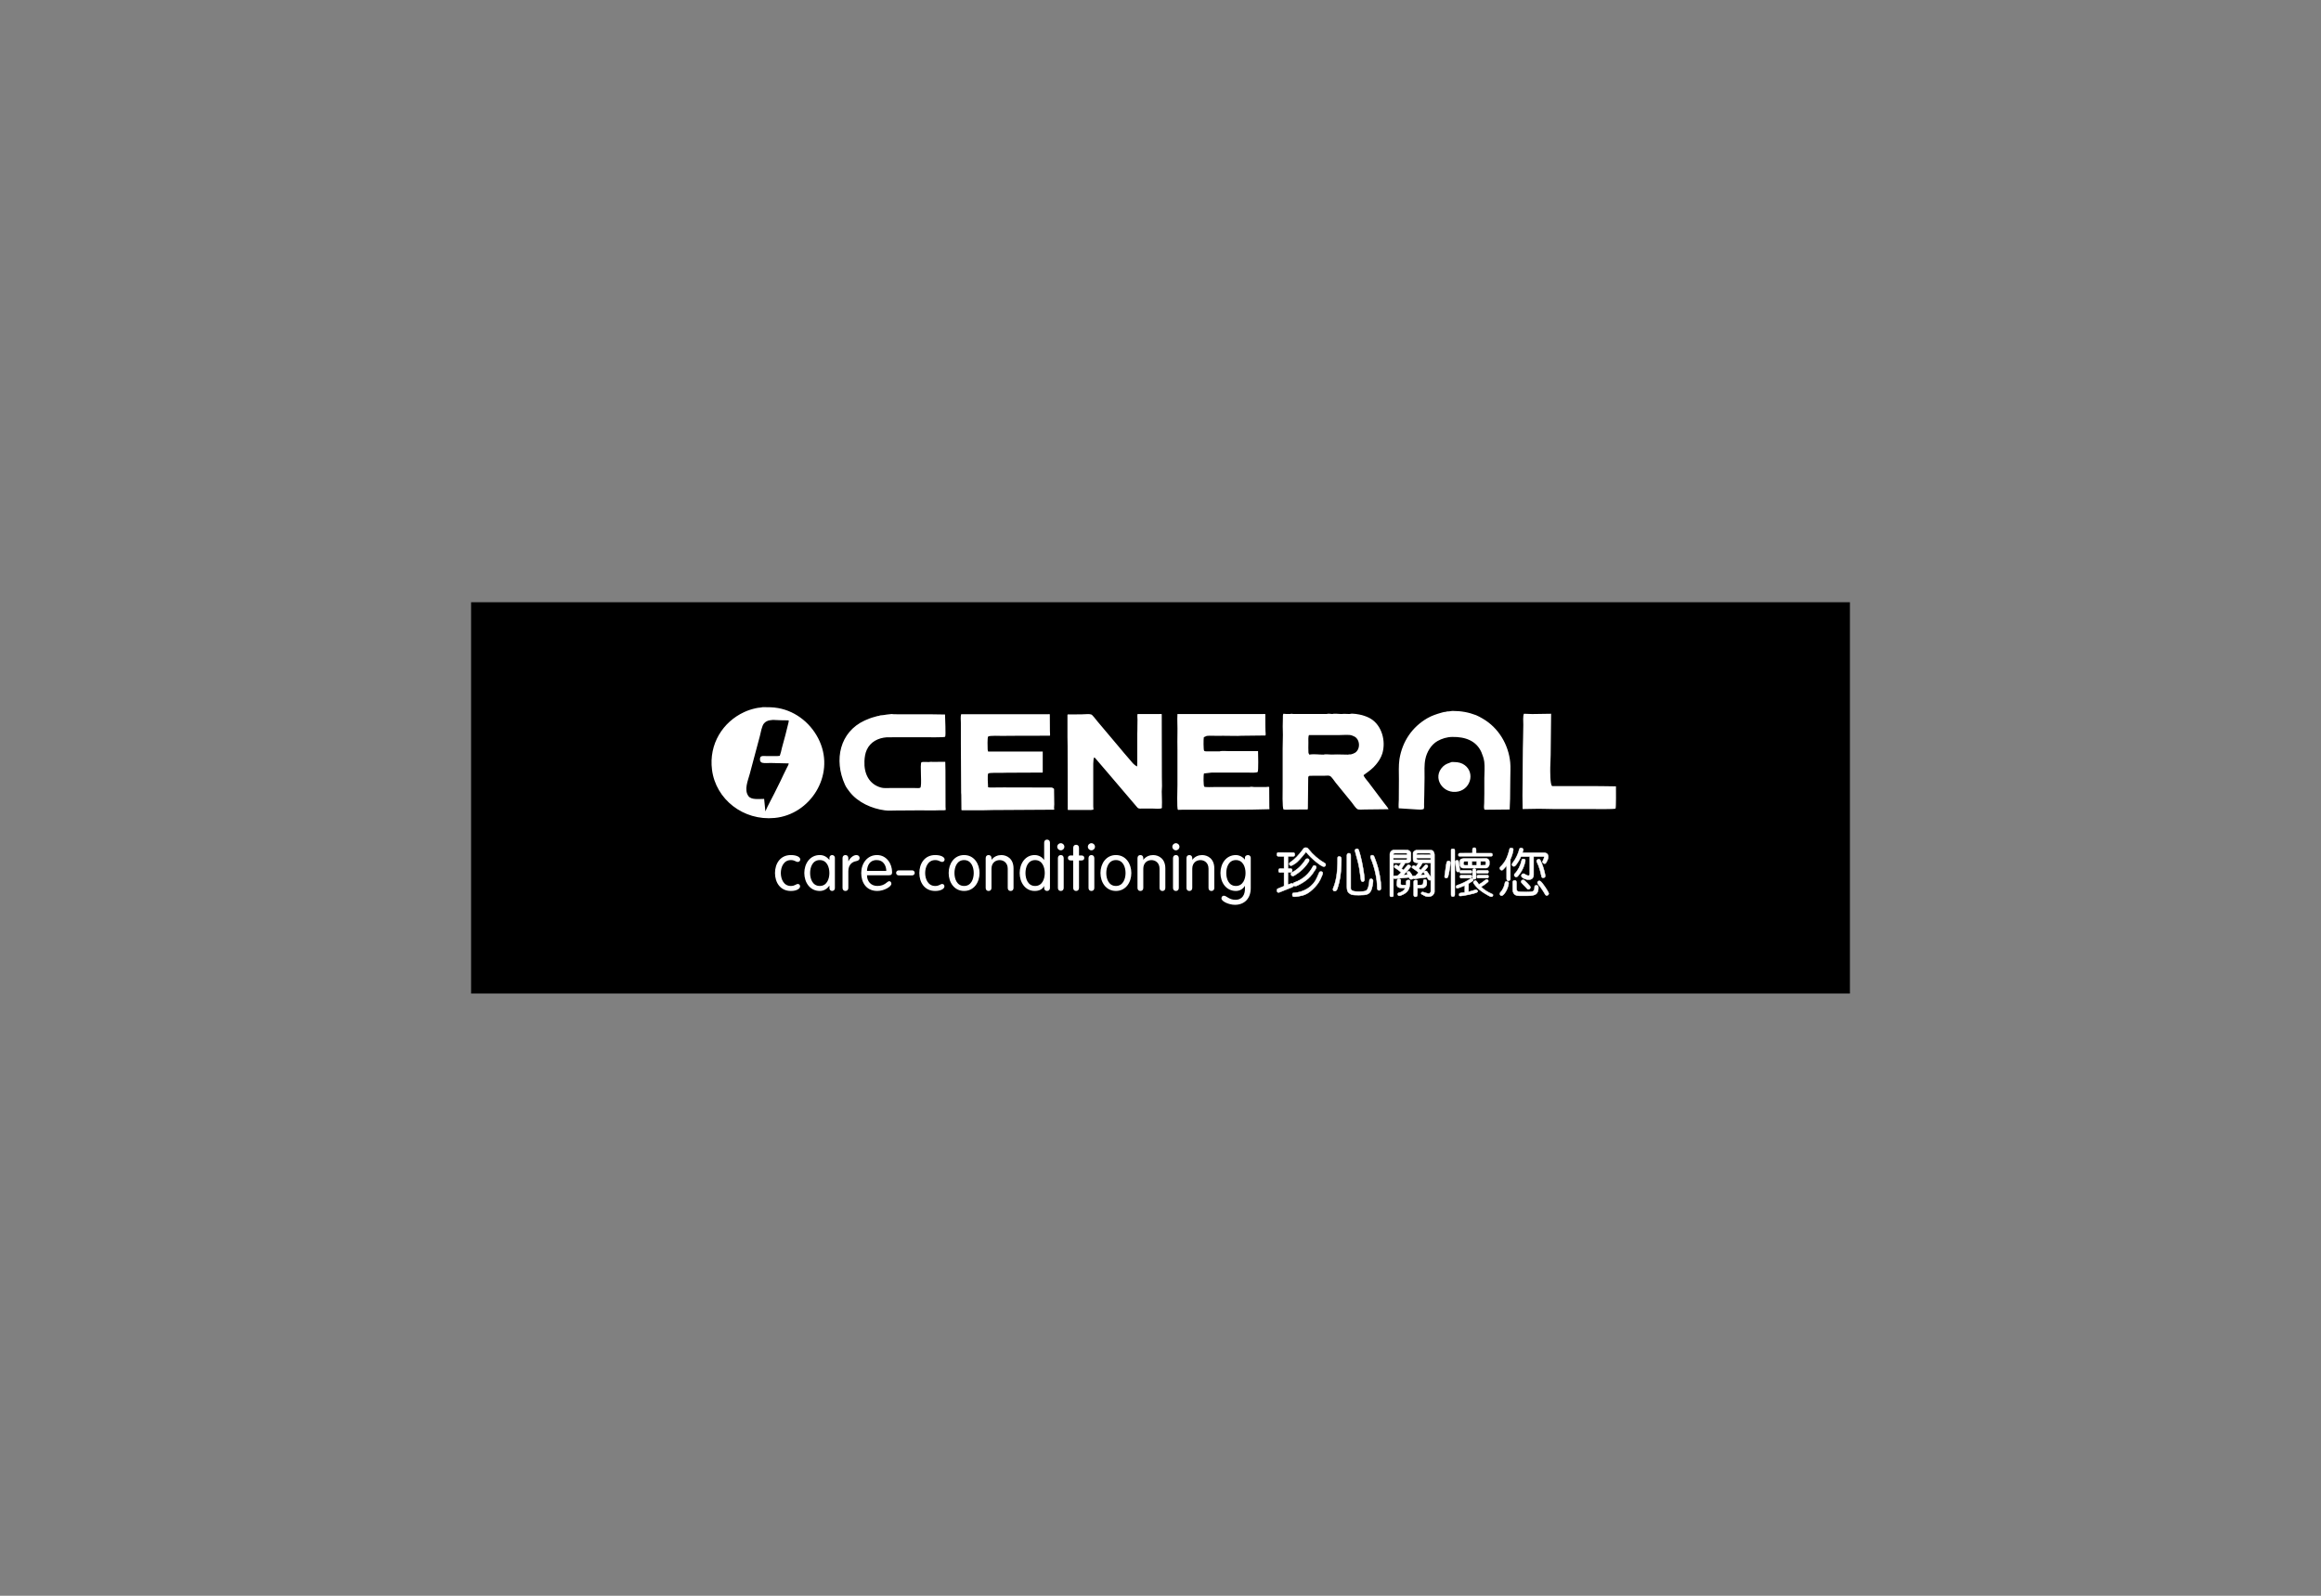 <?xml version="1.0" encoding="utf-8"?>
<!-- Generator: Adobe Illustrator 16.0.3, SVG Export Plug-In . SVG Version: 6.00 Build 0)  -->
<!DOCTYPE svg PUBLIC "-//W3C//DTD SVG 1.1//EN" "http://www.w3.org/Graphics/SVG/1.1/DTD/svg11.dtd">
<svg version="1.1" id="Layer_2" xmlns="http://www.w3.org/2000/svg" xmlns:xlink="http://www.w3.org/1999/xlink" x="0px" y="0px"
	 width="160px" height="110px" viewBox="0 0 160 110" enable-background="new 0 0 160 110" xml:space="preserve">
<rect x="0" y="0" width="160" height="110" fill="#808080" stroke="none"/>
<g>
	<rect x="32.475" y="41.513" width="95.051" height="26.974"/>
	<g>
		<path fill="#FFFFFF" d="M88.471,49.2c-0.046,0.084-0.031,0.191-0.034,0.292c-0.02,0.377-0.011,0.78,0,1.16
			c0,0.317-0.017,0.64-0.017,0.958v2.643c0,0.215-0.035,1.472,0.066,1.545c0.146,0.029,0.357,0.007,0.508,0.007l0.645-0.004h0.491
			c0.039,0,0.032-0.183,0.032-0.228l0.021-1.955c0-0.072,0.023-0.129,0.094-0.138l0.395-0.008h0.664c0.107,0,0.263-0.026,0.347,0.02
			c0.118,0.054,0.306,0.355,0.394,0.463l1.113,1.366c0.094,0.118,0.254,0.371,0.374,0.449c0.083,0.061,0.388,0.03,0.511,0.03
			l1.645-0.019c0-0.053-0.256-0.363-0.303-0.424l-1.078-1.432c-0.1-0.123-0.299-0.35-0.344-0.487l0.121-0.092
			c0.258-0.185,0.523-0.379,0.733-0.636c0.196-0.232,0.355-0.488,0.445-0.774c0.257-0.87-0.044-1.922-0.786-2.384
			c-0.192-0.119-0.405-0.197-0.627-0.26c-0.156-0.04-0.68-0.146-0.832-0.074l-0.39-0.012l-0.2,0.012c-0.122,0-0.518-0.047-0.602,0
			c-0.109,0-0.303-0.047-0.406,0h-1.825h-0.457c-0.066-0.006-0.163-0.034-0.229,0C88.785,49.219,88.612,49.223,88.471,49.2z
			 M100.074,52.527c-0.217,0.081-0.418,0.134-0.593,0.303c-0.806,0.774,0.005,1.973,1.062,1.726
			c0.914-0.216,1.156-1.455,0.277-1.907C100.596,52.536,100.355,52.527,100.074,52.527z M66.256,49.235
			c-0.049,0.143-0.018,0.432-0.018,0.602v1.4l0.018,3.406c0,0,0.02,0,0.02,1.188c0,0.031,0.13,0.022,0.16,0.022h1.415
			c0,0,0-0.022,4.812-0.038c0.025,0,0-0.101,0-0.13l0.014-0.242l-0.014-1.062c-0.104-0.116-0.209-0.097-0.279-0.097h-0.684
			l-2.512-0.006l-0.7,0.006c-0.124,0-0.263,0.009-0.373-0.016c0-0.154-0.065-0.857,0.013-0.95c0.05-0.059,0.8-0.049,0.934-0.044
			c0,0,0-0.015,2.804-0.019c0.026,0,0.016-0.112,0.016-0.146v-1.305h-3.766l-0.031-0.13c-0.007-0.141-0.026-0.825,0.031-0.899
			c0.07-0.085,0.872-0.047,1.046-0.047c0,0,0-0.014,3.208-0.014c0.026,0,0.015-0.117,0.015-0.146c0,0-0.015,0-0.015-1.323
			c0-0.028-0.102-0.013-0.126-0.013h-1.26H66.256z M81.168,49.219c-0.026,0.438,0.014,0.871,0,1.316c-0.014,0.387,0,0.783,0,1.158
			v2.413c0,0.228-0.051,1.638,0.032,1.709c0,0.022,0.101,0.004,0.132,0.004l1.353-0.004c1.599,0,3.284,0.016,4.825-0.034
			c0,0-0.016,0-0.016-1.529c0-0.025-0.207-0.01-0.229,0h-0.327l-0.475-0.002c-0.092-0.004-0.233-0.036-0.327,0.002h-2.438
			c-0.121,0-0.615,0.024-0.681-0.025c-0.06-0.048-0.063-0.818-0.019-0.91l0.519-0.06h0.813h1.725c0.156,0,0.496,0.03,0.643-0.039
			c0.065-0.073,0.033-1.257,0.027-1.442h-2.003c-0.144,0-0.536-0.031-0.638,0.017h-0.229h-0.663c-0.063,0-0.149,0.003-0.187-0.045
			c-0.046-0.059-0.046-0.825-0.018-0.931l0.204-0.09c0.253-0.028,0.512,0.004,0.767-0.003c0.459-0.015,0.914,0.011,1.367,0.005
			c0,0,0-0.018,1.9-0.03c0.031,0,0.024-0.112,0.024-0.146c0,0-0.024,0-0.024-1.318c0-0.032-0.114-0.016-0.146-0.016h-1.271H81.168z
			 M78.416,49.219c-0.022,0.126-0.005,0.261-0.002,0.391l-0.006,0.438c0.006,0.178-0.009,0.371-0.009,0.554v1.353v0.59l-0.01,0.289
			c-0.251-0.121-0.365-0.309-0.501-0.463c-0.262-0.297-0.51-0.594-0.758-0.892l-1.491-1.769c-0.087-0.094-0.317-0.435-0.425-0.463
			c-0.151-0.044-0.353-0.012-0.516-0.012c0,0,0,0.013-1.092,0.013c-0.029,0-0.02,0.117-0.02,0.149v1.402c0,0,0.02,0,0.02,5.017
			c0,0.03,0.146,0.016,0.178,0.016h1.158c0.149,0,0.312,0.022,0.438-0.031l-0.016-0.212v-2.443c0-0.17-0.021-0.858,0.066-0.93
			c0-0.029,0.087,0.064,0.107,0.088l0.857,1l1.641,1.926l0.324,0.38c0.032,0.034,0.066,0.087,0.116,0.106
			c0.067,0.033,0.187,0.02,0.278,0.02h0.701c0.147,0,0.547,0.041,0.632-0.031c0.024,0,0.005-0.115,0.011-0.146
			c0.018-0.327-0.011-0.667-0.011-0.995l0.018-0.39c0,0-0.018,0-0.018-4.938c0-0.032-0.143-0.016-0.177-0.016H78.416z
			 M61.466,49.219l-0.263,0.028l-0.131,0.017l-0.113,0.02l-0.131,0.014c-0.082,0-0.181,0.014-0.245,0.051
			c-0.095,0-0.172,0.035-0.261,0.058c-0.247,0.062-0.487,0.154-0.72,0.261c-1.711,0.79-2.133,2.711-1.355,4.42
			c0.077,0.18,0.206,0.342,0.324,0.498c0.567,0.729,1.524,1.154,2.423,1.273c0.248,0.034,0.493,0.011,0.748,0.011l1.664-0.011
			c0.45,0,0.904,0.015,1.353-0.004c0.134-0.009,0.313,0.021,0.438-0.022c0-0.074-0.021-0.157-0.015-0.243l-0.006-2.492l-0.013-0.586
			l-0.831,0.007c-0.087,0.007-0.193-0.024-0.275,0.01c-0.096,0-0.476-0.024-0.531,0.011c-0.137,0.09,0.063,1.701-0.095,1.765
			c-0.093,0.034-0.237,0.016-0.353,0.016h-0.876h-0.899c-0.199,0-0.396,0.017-0.566-0.032c-0.824-0.224-1.186-0.959-1.146-1.826
			c0.013-0.283,0.054-0.54,0.161-0.776c0.247-0.542,0.774-0.82,1.375-0.863l0.913-0.004h1.643c0.181,0,1.429,0.021,1.47-0.032
			c0.063-0.074-0.007-1.322-0.007-1.536l-0.876-0.013h-1.939l-0.554-0.004C61.672,49.231,61.558,49.239,61.466,49.219z
			 M105.057,49.2c-0.085,0.111-0.047,0.586-0.047,0.768l-0.016,0.896c-0.031,0.995-0.02,2.073-0.034,3.063
			c-0.008,0.585-0.017,1.249,0.003,1.843l1.105-0.019c0.368-0.002,0.721,0.019,1.091,0.019h2.53c0.209,0,1.615,0.024,1.68-0.034
			c0.045-0.045,0.029-1.343,0.029-1.531l-1.059-0.016l-3.338-0.004c-0.154-0.082-0.133-1.104-0.133-1.266l0.03-0.884l0.03-2.835
			l-1.305,0.02L105.057,49.2z M100.115,49.005l-0.221,0.031c-0.076,0-0.168,0-0.232,0.034c-0.104,0-0.197,0.031-0.295,0.057
			c-0.34,0.096-0.662,0.203-0.967,0.377c-1.064,0.617-1.73,1.613-1.928,2.826c-0.066,0.451-0.037,0.945-0.037,1.4l-0.008,1.402
			c-0.006,0.199-0.025,0.394-0.006,0.586l1.26,0.081c0.096,0.004,0.34,0.03,0.461-0.03c0.043-0.074,0.027-0.219,0.027-0.312
			c-0.004-0.203,0.015-0.421,0.015-0.637l0.019-1.203c0-0.438-0.028-0.89,0.054-1.286c0.096-0.482,0.394-0.998,0.841-1.251
			c0.3-0.167,0.646-0.277,1.018-0.281c0.895-0.016,1.657,0.264,2.007,1.055c0.084,0.206,0.162,0.419,0.196,0.656
			c0.041,0.357,0.01,0.764,0.004,1.124v1.058l-0.01,0.669c0,0.124-0.036,0.309,0.01,0.421c0,0.045,0.125,0.034,0.162,0.034
			l1.586-0.016l0.012-0.325l0.017-0.406l0.015-1.484c0-0.336,0.027-0.693-0.006-1.028c-0.119-1.245-0.816-2.396-1.895-3.02
			c-0.152-0.086-0.302-0.177-0.459-0.239C101.24,49.102,100.737,49.005,100.115,49.005z M52.585,48.745l-0.177,0.031
			c-0.11,0-0.201,0.027-0.299,0.043c-0.286,0.062-0.547,0.145-0.805,0.265c-1.469,0.676-2.449,2.198-2.221,3.98
			c0.262,2.041,2.163,3.526,4.316,3.319c2.447-0.231,4.159-2.9,3.108-5.273c-0.519-1.174-1.593-2.078-2.866-2.301
			C53.305,48.747,52.955,48.745,52.585,48.745z M90.23,50.669h2.133c0.229,0,0.647-0.043,0.832,0.028
			c0.111,0.041,0.22,0.086,0.305,0.171c0.235,0.236,0.247,0.692,0.016,0.934c-0.072,0.076-0.162,0.128-0.258,0.159l-0.143,0.043
			c-0.071,0-0.141-0.005-0.196,0.014l-0.734-0.014l-0.404,0.009c-0.124-0.009-0.46-0.034-0.559,0.005c-0.295,0-0.664-0.057-0.962,0
			c0-0.016-0.056-0.076-0.061-0.145c-0.016-0.227-0.004-0.447-0.004-0.683C90.195,51.019,90.176,50.813,90.23,50.669z
			 M53.287,49.625c0.34,0.021,0.715,0.031,1.069,0.031c0.046,0-0.023,0.246-0.031,0.275l-0.182,0.733L53.9,51.561
			c-0.044,0.189-0.079,0.365-0.145,0.54l-0.176,0.017h-0.719c-0.114,0-0.287-0.024-0.381,0.019
			c-0.099,0.046-0.104,0.204-0.078,0.305c0.021,0.069,0.078,0.121,0.151,0.139c0.17,0.038,0.386,0.013,0.567,0.013l1.255,0.03
			c-0.021,0.12-0.091,0.21-0.137,0.313l-0.237,0.484l-0.205,0.434l-0.412,0.83c-0.204,0.418-0.445,0.821-0.621,1.245l-0.085-0.86
			c-0.344,0-0.882,0.079-1.079-0.189c-0.323-0.432-0.037-1.074,0.085-1.525l0.697-2.609c0.062-0.244,0.135-0.707,0.29-0.885
			c0.109-0.125,0.258-0.193,0.416-0.214L53.287,49.625z"/>
	</g>
	<g>
		<g>
			<path fill="#FFFFFF" d="M54.518,58.941c0.409,0,0.65,0.142,0.65,0.306c0,0.082-0.068,0.168-0.164,0.168
				c-0.154,0-0.214-0.127-0.486-0.127c-0.496,0-0.691,0.482-0.691,0.892s0.195,0.892,0.691,0.892c0.281,0,0.354-0.137,0.482-0.137
				c0.091,0,0.154,0.06,0.154,0.169c0,0.149-0.223,0.313-0.637,0.313c-0.737,0-1.092-0.597-1.092-1.237
				C53.426,59.538,53.78,58.941,54.518,58.941z"/>
			<path fill="#FFFFFF" d="M57.553,61.221c0,0.141-0.109,0.195-0.188,0.195c-0.082,0-0.187-0.055-0.187-0.195v-0.168H57.17
				c-0.173,0.245-0.4,0.363-0.66,0.363c-0.682,0-1.064-0.597-1.064-1.237c0-0.642,0.383-1.238,1.064-1.238
				c0.277,0,0.474,0.118,0.66,0.323h0.009v-0.127c0-0.141,0.104-0.196,0.187-0.196c0.078,0,0.188,0.056,0.188,0.196V61.221z
				 M56.51,61.071c0.492,0,0.664-0.482,0.664-0.892s-0.172-0.892-0.664-0.892c-0.491,0-0.664,0.482-0.664,0.892
				S56.019,61.071,56.51,61.071z"/>
			<path fill="#FFFFFF" d="M58.08,59.155c0-0.132,0.077-0.214,0.199-0.214c0.124,0,0.201,0.082,0.201,0.214v0.205h0.009
				c0.091-0.187,0.313-0.419,0.546-0.419c0.142,0,0.223,0.091,0.223,0.205s-0.081,0.187-0.25,0.218
				c-0.236,0.042-0.527,0.219-0.527,0.688v1.152c0,0.131-0.077,0.213-0.201,0.213c-0.122,0-0.199-0.082-0.199-0.213V59.155z"/>
			<path fill="#FFFFFF" d="M59.768,60.333c0,0.415,0.264,0.737,0.715,0.737c0.532,0,0.669-0.328,0.819-0.328
				c0.072,0,0.146,0.064,0.146,0.178c0,0.195-0.496,0.496-0.97,0.496c-0.773,0-1.109-0.597-1.109-1.237
				c0-0.655,0.409-1.238,1.087-1.238c0.66,0,1.042,0.597,1.042,1.179c0,0.142-0.05,0.214-0.224,0.214H59.768z M61.097,60.034
				c0-0.346-0.2-0.746-0.642-0.746c-0.496-0.02-0.674,0.377-0.688,0.746H61.097z"/>
			<path fill="#FFFFFF" d="M61.947,60.342c-0.096,0-0.173-0.076-0.173-0.173c0-0.095,0.077-0.173,0.173-0.173h0.938
				c0.096,0,0.173,0.078,0.173,0.173c0,0.097-0.077,0.173-0.173,0.173H61.947z"/>
			<path fill="#FFFFFF" d="M64.468,58.941c0.409,0,0.65,0.142,0.65,0.306c0,0.082-0.067,0.168-0.163,0.168
				c-0.154,0-0.214-0.127-0.487-0.127c-0.496,0-0.691,0.482-0.691,0.892s0.195,0.892,0.691,0.892c0.282,0,0.355-0.137,0.482-0.137
				c0.091,0,0.155,0.06,0.155,0.169c0,0.149-0.224,0.313-0.638,0.313c-0.737,0-1.092-0.597-1.092-1.237
				C63.376,59.538,63.73,58.941,64.468,58.941z"/>
			<path fill="#FFFFFF" d="M66.461,58.941c0.684,0,1.064,0.597,1.064,1.238c0,0.641-0.381,1.237-1.064,1.237
				c-0.683,0-1.064-0.597-1.064-1.237C65.396,59.538,65.778,58.941,66.461,58.941z M66.461,61.071c0.491,0,0.664-0.482,0.664-0.892
				s-0.173-0.892-0.664-0.892s-0.664,0.482-0.664,0.892S65.97,61.071,66.461,61.071z"/>
			<path fill="#FFFFFF" d="M67.949,59.155c0-0.132,0.077-0.214,0.199-0.214c0.123,0,0.201,0.082,0.201,0.214v0.096l0.009,0.01
				c0.177-0.229,0.428-0.319,0.669-0.319c0.373,0,0.842,0.237,0.842,0.92v1.343c0,0.131-0.077,0.213-0.2,0.213s-0.2-0.082-0.2-0.213
				v-1.32c0-0.424-0.297-0.596-0.561-0.596s-0.559,0.172-0.559,0.596v1.32c0,0.131-0.078,0.213-0.201,0.213
				c-0.122,0-0.199-0.082-0.199-0.213V59.155z"/>
			<path fill="#FFFFFF" d="M71.98,61.084h-0.01c-0.113,0.219-0.327,0.332-0.646,0.332c-0.654,0-1.032-0.597-1.032-1.237
				c0-0.642,0.378-1.238,1.032-1.238c0.319,0,0.542,0.178,0.646,0.327h0.01V58.09c0-0.132,0.077-0.214,0.199-0.214
				c0.123,0,0.201,0.082,0.201,0.214v3.113c0,0.131-0.078,0.213-0.201,0.213c-0.122,0-0.199-0.082-0.199-0.213V61.084z
				 M71.357,59.288c-0.492,0-0.665,0.482-0.665,0.892s0.173,0.892,0.665,0.892c0.491,0,0.664-0.482,0.664-0.892
				S71.849,59.288,71.357,59.288z"/>
			<path fill="#FFFFFF" d="M73.127,58.123c0.136,0,0.246,0.108,0.246,0.245s-0.11,0.246-0.246,0.246
				c-0.137,0-0.246-0.109-0.246-0.246S72.99,58.123,73.127,58.123z M73.327,61.204c0,0.131-0.077,0.213-0.2,0.213
				s-0.2-0.082-0.2-0.213v-2.049c0-0.132,0.077-0.214,0.2-0.214s0.2,0.082,0.2,0.214V61.204z"/>
			<path fill="#FFFFFF" d="M73.982,58.446c0-0.133,0.077-0.215,0.2-0.215c0.122,0,0.2,0.082,0.2,0.215v0.522h0.164
				c0.132,0,0.199,0.063,0.199,0.173s-0.067,0.173-0.199,0.173h-0.164v1.89c0,0.131-0.078,0.213-0.2,0.213
				c-0.123,0-0.2-0.082-0.2-0.213v-1.89h-0.164c-0.132,0-0.2-0.063-0.2-0.173s0.068-0.173,0.2-0.173h0.164V58.446z"/>
			<path fill="#FFFFFF" d="M75.238,58.123c0.137,0,0.245,0.108,0.245,0.245s-0.108,0.246-0.245,0.246s-0.246-0.109-0.246-0.246
				S75.102,58.123,75.238,58.123z M75.438,61.204c0,0.131-0.078,0.213-0.2,0.213c-0.123,0-0.2-0.082-0.2-0.213v-2.049
				c0-0.132,0.077-0.214,0.2-0.214c0.122,0,0.2,0.082,0.2,0.214V61.204z"/>
			<path fill="#FFFFFF" d="M76.926,58.941c0.684,0,1.064,0.597,1.064,1.238c0,0.641-0.381,1.237-1.064,1.237
				c-0.682,0-1.064-0.597-1.064-1.237C75.861,59.538,76.244,58.941,76.926,58.941z M76.926,61.071c0.492,0,0.665-0.482,0.665-0.892
				s-0.173-0.892-0.665-0.892c-0.491,0-0.664,0.482-0.664,0.892S76.435,61.071,76.926,61.071z"/>
			<path fill="#FFFFFF" d="M78.414,59.155c0-0.132,0.077-0.214,0.199-0.214c0.124,0,0.201,0.082,0.201,0.214v0.096l0.009,0.01
				c0.178-0.229,0.428-0.319,0.669-0.319c0.373,0,0.842,0.237,0.842,0.92v1.343c0,0.131-0.077,0.213-0.199,0.213
				c-0.124,0-0.201-0.082-0.201-0.213v-1.32c0-0.424-0.296-0.596-0.56-0.596c-0.265,0-0.56,0.172-0.56,0.596v1.32
				c0,0.131-0.077,0.213-0.201,0.213c-0.122,0-0.199-0.082-0.199-0.213V59.155z"/>
			<path fill="#FFFFFF" d="M81.062,58.123c0.136,0,0.245,0.108,0.245,0.245s-0.109,0.246-0.245,0.246
				c-0.137,0-0.246-0.109-0.246-0.246S80.926,58.123,81.062,58.123z M81.262,61.204c0,0.131-0.077,0.213-0.199,0.213
				c-0.123,0-0.201-0.082-0.201-0.213v-2.049c0-0.132,0.078-0.214,0.201-0.214c0.122,0,0.199,0.082,0.199,0.214V61.204z"/>
			<path fill="#FFFFFF" d="M81.79,59.155c0-0.132,0.077-0.214,0.2-0.214s0.2,0.082,0.2,0.214v0.096l0.009,0.01
				c0.178-0.229,0.428-0.319,0.669-0.319c0.373,0,0.842,0.237,0.842,0.92v1.343c0,0.131-0.077,0.213-0.2,0.213s-0.2-0.082-0.2-0.213
				v-1.32c0-0.424-0.296-0.596-0.56-0.596s-0.56,0.172-0.56,0.596v1.32c0,0.131-0.077,0.213-0.2,0.213s-0.2-0.082-0.2-0.213V59.155z
				"/>
			<path fill="#FFFFFF" d="M86.222,61.217c0,0.718-0.437,1.154-1.092,1.154c-0.414,0-0.929-0.236-0.929-0.44
				c0-0.082,0.041-0.187,0.169-0.187c0.182,0,0.358,0.281,0.792,0.281c0.51,0,0.659-0.4,0.659-0.746v-0.209h-0.009
				c-0.123,0.209-0.341,0.346-0.615,0.346c-0.682,0-1.064-0.597-1.064-1.237c0-0.642,0.383-1.238,1.064-1.238
				c0.26,0,0.51,0.16,0.615,0.306h0.009v-0.109c0-0.141,0.104-0.196,0.214-0.196c0.077,0,0.187,0.056,0.187,0.196V61.217z
				 M85.197,61.071c0.492,0,0.665-0.482,0.665-0.892s-0.173-0.892-0.665-0.892c-0.49,0-0.663,0.482-0.663,0.892
				S84.707,61.071,85.197,61.071z"/>
		</g>
		<g>
			<g>
				<path fill="#FFFFFF" d="M88.783,59.03v0.848h0.196c0.066,0,0.101,0.041,0.101,0.121c0,0.039-0.011,0.071-0.033,0.1
					c-0.021,0.026-0.062,0.039-0.123,0.037c-0.062-0.003-0.108-0.004-0.141-0.004l-0.004,0.858c0.016-0.005,0.057-0.021,0.121-0.05
					c0.066-0.028,0.119-0.043,0.159-0.043c0.038,0,0.067,0.013,0.087,0.038c0.016-0.064,0.044-0.099,0.087-0.106
					c0.276-0.094,0.527-0.238,0.749-0.432c0.223-0.192,0.4-0.421,0.532-0.684c0.021-0.035,0.052-0.051,0.095-0.051
					c0.034,0,0.065,0.012,0.092,0.034c0.027,0.022,0.04,0.051,0.04,0.085c0,0.062-0.087,0.214-0.263,0.453
					c-0.174,0.239-0.397,0.441-0.668,0.606c-0.271,0.165-0.445,0.247-0.522,0.247c-0.042,0-0.077-0.015-0.104-0.043
					c-0.015,0.054-0.068,0.098-0.161,0.134l-0.837,0.333c-0.017,0.005-0.031,0.008-0.046,0.008c-0.078,0-0.116-0.051-0.116-0.149
					c0-0.052,0.018-0.087,0.052-0.106s0.182-0.081,0.443-0.184v-0.942l-0.286,0.004c-0.065,0-0.099-0.044-0.099-0.131
					c0-0.091,0.036-0.137,0.107-0.137l0.277,0.003V59.03l-0.395-0.004c-0.067,0-0.101-0.045-0.101-0.133
					c0-0.087,0.033-0.131,0.101-0.129l1.019,0.008c0.077,0,0.116,0.041,0.116,0.123c0,0.09-0.041,0.135-0.123,0.135H88.783z
					 M90.032,58.723c-0.336,0.426-0.58,0.69-0.731,0.795c-0.151,0.103-0.254,0.154-0.307,0.154c-0.034,0-0.061-0.012-0.083-0.035
					c-0.022-0.024-0.033-0.053-0.033-0.086c0-0.049,0.022-0.086,0.069-0.11c0.286-0.183,0.588-0.493,0.907-0.931
					c0.036-0.053,0.09-0.08,0.16-0.08c0.074,0,0.134,0.031,0.179,0.093c0.322,0.405,0.704,0.735,1.145,0.987
					c0.031,0.014,0.048,0.042,0.048,0.084c0,0.095-0.044,0.143-0.13,0.143c-0.085,0-0.262-0.108-0.528-0.324
					C90.459,59.196,90.228,58.966,90.032,58.723z M90.247,59.308c0,0.011-0.001,0.022-0.004,0.034
					c-0.006,0.032-0.06,0.117-0.162,0.254c-0.084,0.111-0.177,0.217-0.278,0.317c-0.101,0.1-0.209,0.19-0.322,0.27
					c-0.193,0.138-0.311,0.207-0.352,0.207c-0.035,0-0.068-0.015-0.098-0.042c-0.029-0.029-0.045-0.059-0.045-0.091
					c0-0.048,0.02-0.084,0.06-0.107c0.37-0.185,0.687-0.481,0.951-0.894c0.028-0.045,0.07-0.066,0.124-0.066
					C90.205,59.19,90.247,59.229,90.247,59.308z M89.178,61.545l0.004,0.004c0.372-0.027,0.699-0.133,0.983-0.319
					c0.282-0.187,0.49-0.429,0.621-0.729l0.164-0.377c0.019-0.031,0.052-0.048,0.102-0.048c0.089,0,0.134,0.038,0.134,0.112
					c0,0.055-0.055,0.197-0.166,0.429c-0.111,0.232-0.287,0.46-0.526,0.685s-0.474,0.365-0.702,0.424s-0.424,0.088-0.584,0.088
					c-0.078,0-0.119-0.045-0.119-0.136C89.088,61.589,89.117,61.545,89.178,61.545z"/>
				<path fill="#FFFFFF" d="M89.207,61.829c-0.061,0-0.135-0.025-0.135-0.151c0-0.122,0.057-0.147,0.105-0.147h0.006l0.004,0.003
					c0.364-0.027,0.69-0.134,0.969-0.315c0.279-0.185,0.486-0.428,0.615-0.723l0.164-0.377c0.016-0.027,0.047-0.058,0.116-0.058
					c0.124,0,0.149,0.069,0.149,0.128c0,0.057-0.055,0.199-0.168,0.436c-0.111,0.232-0.289,0.465-0.529,0.689
					c-0.239,0.225-0.479,0.369-0.709,0.428S89.367,61.829,89.207,61.829z M89.171,61.562c-0.03,0.001-0.066,0.019-0.066,0.115
					c0,0.082,0.032,0.12,0.103,0.12c0.158,0,0.354-0.029,0.58-0.088c0.226-0.058,0.46-0.198,0.695-0.42
					c0.236-0.221,0.412-0.45,0.521-0.68c0.137-0.285,0.166-0.387,0.166-0.422c0-0.041-0.013-0.096-0.118-0.096
					c-0.043,0-0.072,0.013-0.089,0.039l-0.162,0.376c-0.131,0.3-0.342,0.548-0.628,0.736c-0.283,0.187-0.617,0.295-0.991,0.321
					h-0.007L89.171,61.562z M88.141,61.536c-0.061,0-0.132-0.028-0.132-0.165c0-0.058,0.02-0.098,0.06-0.12
					c0.034-0.02,0.168-0.075,0.435-0.18v-0.916l-0.27,0.003c-0.052,0-0.114-0.024-0.114-0.146c0-0.126,0.066-0.153,0.123-0.153
					l0.261,0.004v-0.816l-0.378-0.003c-0.053,0-0.116-0.026-0.116-0.149c0-0.119,0.062-0.145,0.112-0.145l1.022,0.008
					c0.086,0,0.132,0.047,0.132,0.139c0,0.125-0.076,0.15-0.139,0.15h-0.338v0.816h0.181c0.053,0,0.115,0.024,0.115,0.137
					c0,0.043-0.011,0.078-0.035,0.109c-0.022,0.028-0.063,0.043-0.124,0.043c-0.004,0-0.008,0-0.013,0
					c-0.052-0.002-0.093-0.004-0.124-0.004l-0.004,0.82c0.021-0.008,0.053-0.021,0.1-0.042c0.121-0.052,0.195-0.058,0.244-0.021
					c0.018-0.055,0.049-0.085,0.092-0.092c0.271-0.093,0.522-0.236,0.742-0.428c0.219-0.189,0.397-0.418,0.527-0.679
					c0.023-0.04,0.061-0.061,0.109-0.061c0.037,0,0.072,0.013,0.102,0.038c0.031,0.027,0.047,0.06,0.047,0.098
					c0,0.066-0.088,0.218-0.266,0.463c-0.175,0.238-0.401,0.444-0.673,0.609c-0.276,0.168-0.45,0.25-0.531,0.25
					c-0.038,0-0.071-0.01-0.097-0.031c-0.023,0.049-0.077,0.088-0.162,0.121l-0.837,0.334
					C88.173,61.534,88.156,61.536,88.141,61.536z M88.535,60.122v0.971l-0.01,0.003c-0.269,0.105-0.408,0.163-0.44,0.183
					c-0.03,0.017-0.045,0.047-0.045,0.093c0,0.12,0.058,0.134,0.101,0.134c0.012,0,0.027-0.002,0.042-0.006l0.835-0.334
					c0.088-0.034,0.139-0.076,0.152-0.123l0.008-0.027l0.02,0.021c0.021,0.024,0.053,0.037,0.091,0.037
					c0.075,0,0.247-0.082,0.515-0.244c0.268-0.163,0.492-0.366,0.663-0.602c0.215-0.294,0.26-0.403,0.26-0.444
					c0-0.029-0.011-0.053-0.034-0.073c-0.025-0.021-0.052-0.031-0.082-0.031c-0.038,0-0.063,0.015-0.081,0.045
					c-0.133,0.263-0.312,0.495-0.536,0.688c-0.222,0.192-0.476,0.339-0.754,0.435c-0.039,0.006-0.062,0.036-0.075,0.094
					l-0.007,0.032l-0.021-0.026c-0.037-0.045-0.104-0.043-0.228,0.011c-0.06,0.026-0.104,0.046-0.123,0.051l-0.021,0.007V60.99
					l0.004-0.874h0.016c0.032,0,0.08,0.001,0.141,0.004c0.058,0,0.094-0.009,0.111-0.032c0.019-0.024,0.029-0.054,0.029-0.089
					c0-0.094-0.049-0.105-0.085-0.105h-0.212v-0.879h0.369c0.073,0,0.107-0.038,0.107-0.119c0-0.074-0.032-0.108-0.101-0.108
					l-1.019-0.007h-0.001c-0.038,0-0.084,0.012-0.084,0.113c0,0.105,0.048,0.117,0.085,0.117l0.41,0.004v0.879l-0.293-0.004
					c-0.039,0-0.092,0.014-0.092,0.122c0,0.104,0.048,0.115,0.083,0.115L88.535,60.122z M89.129,60.406
					c-0.039,0-0.076-0.016-0.108-0.047c-0.033-0.032-0.05-0.065-0.05-0.102c0-0.054,0.023-0.095,0.066-0.122
					c0.367-0.182,0.685-0.479,0.947-0.887c0.03-0.05,0.077-0.075,0.137-0.075c0.093,0,0.142,0.046,0.142,0.135
					c0,0.012-0.001,0.023-0.003,0.037c-0.005,0.022-0.026,0.073-0.166,0.261c-0.082,0.109-0.176,0.217-0.279,0.318
					s-0.212,0.192-0.324,0.271C89.226,60.384,89.158,60.406,89.129,60.406z M90.121,59.206c-0.049,0-0.085,0.02-0.111,0.061
					c-0.265,0.412-0.587,0.715-0.957,0.897c-0.034,0.021-0.051,0.052-0.051,0.094c0,0.027,0.014,0.052,0.041,0.079
					c0.027,0.025,0.055,0.037,0.086,0.037c0.021,0,0.094-0.025,0.344-0.203c0.11-0.078,0.219-0.168,0.319-0.268
					c0.103-0.102,0.196-0.208,0.276-0.316c0.125-0.168,0.156-0.227,0.16-0.246c0.002-0.012,0.002-0.022,0.002-0.032
					C90.23,59.238,90.196,59.206,90.121,59.206z M91.256,59.752c-0.09,0-0.266-0.107-0.539-0.328
					c-0.262-0.211-0.492-0.439-0.685-0.676c-0.335,0.422-0.57,0.678-0.723,0.781c-0.155,0.107-0.259,0.158-0.315,0.158
					c-0.037,0-0.07-0.014-0.095-0.04c-0.025-0.028-0.038-0.06-0.038-0.097c0-0.055,0.027-0.098,0.078-0.125
					c0.282-0.18,0.586-0.491,0.902-0.925c0.039-0.058,0.098-0.087,0.173-0.087c0.079,0,0.144,0.033,0.191,0.1
					c0.319,0.402,0.704,0.733,1.14,0.982c0.025,0.011,0.057,0.038,0.057,0.098C91.402,59.698,91.352,59.752,91.256,59.752z
					 M90.032,58.698l0.013,0.016c0.193,0.241,0.426,0.471,0.691,0.687c0.264,0.213,0.438,0.321,0.52,0.321
					c0.077,0,0.114-0.04,0.114-0.127c0-0.035-0.013-0.058-0.039-0.069c-0.44-0.253-0.827-0.586-1.149-0.992
					c-0.044-0.058-0.098-0.087-0.167-0.087c-0.065,0-0.113,0.024-0.147,0.074c-0.318,0.437-0.625,0.751-0.911,0.934
					c-0.042,0.023-0.062,0.055-0.062,0.098c0,0.029,0.01,0.055,0.029,0.075c0.019,0.021,0.042,0.03,0.071,0.03
					c0.049,0,0.15-0.051,0.298-0.152c0.148-0.103,0.394-0.368,0.728-0.791L90.032,58.698z"/>
			</g>
			<g>
				<path fill="#FFFFFF" d="M92.02,61.428c-0.088,0-0.131-0.046-0.131-0.135c0-0.021,0.004-0.041,0.012-0.059
					c0.096-0.223,0.172-0.489,0.226-0.801c0.055-0.312,0.081-0.744,0.081-1.297c0-0.065,0.039-0.099,0.118-0.099
					c0.096,0,0.144,0.063,0.144,0.191c0,0.242-0.012,0.515-0.035,0.813c-0.023,0.301-0.07,0.586-0.14,0.857
					s-0.123,0.428-0.159,0.467C92.098,61.407,92.059,61.428,92.02,61.428z M92.85,58.946c0-0.025,0.013-0.055,0.039-0.086
					c0.025-0.03,0.056-0.045,0.09-0.045c0.09,0,0.136,0.05,0.136,0.152v2.278c0,0.054,0.033,0.103,0.1,0.147
					c0.065,0.046,0.229,0.068,0.487,0.068c0.217,0,0.365-0.018,0.447-0.053c0.08-0.035,0.141-0.127,0.182-0.274
					c0.04-0.147,0.064-0.298,0.071-0.451c0.003-0.07,0.048-0.105,0.132-0.105c0.019,0,0.043,0.013,0.074,0.04
					c0.03,0.027,0.046,0.059,0.046,0.094c0,0.078-0.015,0.196-0.044,0.355c-0.029,0.16-0.072,0.287-0.13,0.383
					c-0.057,0.096-0.136,0.162-0.237,0.2c-0.101,0.037-0.294,0.056-0.579,0.056c-0.235,0-0.392-0.01-0.469-0.031
					c-0.079-0.022-0.155-0.069-0.23-0.143c-0.076-0.073-0.114-0.205-0.114-0.396V58.946z M94.063,60.606
					c0,0.051-0.011,0.091-0.034,0.124c-0.021,0.031-0.049,0.048-0.081,0.048c-0.033,0-0.062-0.011-0.088-0.031
					c-0.025-0.021-0.042-0.071-0.05-0.15c-0.059-0.509-0.129-0.921-0.212-1.238L93.4,58.624c0-0.029,0.016-0.055,0.046-0.079
					c0.03-0.023,0.065-0.035,0.104-0.035c0.027,0,0.054,0.009,0.079,0.027s0.074,0.157,0.145,0.419
					c0.071,0.26,0.137,0.574,0.199,0.94C94.033,60.262,94.063,60.499,94.063,60.606z M94.595,58.949c0.029,0,0.061,0.013,0.095,0.04
					c0.033,0.025,0.1,0.189,0.199,0.488c0.102,0.299,0.179,0.605,0.233,0.918c0.054,0.312,0.081,0.581,0.081,0.805
					c0,0.117-0.047,0.176-0.139,0.176c-0.084,0-0.125-0.062-0.125-0.188c0-0.303-0.041-0.637-0.121-1.005
					c-0.081-0.368-0.191-0.718-0.333-1.05c-0.01-0.022-0.015-0.044-0.015-0.063c0-0.035,0.013-0.063,0.037-0.087
					C94.531,58.959,94.561,58.949,94.595,58.949z"/>
				<path fill="#FFFFFF" d="M93.663,61.721c-0.239,0-0.394-0.011-0.474-0.032c-0.081-0.022-0.16-0.071-0.236-0.146
					c-0.079-0.076-0.119-0.213-0.119-0.407v-2.19c0-0.03,0.014-0.061,0.042-0.096c0.028-0.034,0.063-0.052,0.103-0.052
					c0.069,0,0.152,0.029,0.152,0.169v2.278c0,0.048,0.03,0.094,0.092,0.135c0.062,0.043,0.225,0.065,0.479,0.065
					c0.215,0,0.362-0.018,0.44-0.052c0.075-0.033,0.134-0.122,0.173-0.265c0.041-0.146,0.064-0.297,0.07-0.447
					c0.004-0.055,0.031-0.121,0.148-0.121c0.022,0,0.049,0.015,0.084,0.045c0.034,0.03,0.052,0.065,0.052,0.105
					c0,0.078-0.015,0.195-0.044,0.358c-0.029,0.16-0.073,0.29-0.131,0.388c-0.059,0.099-0.142,0.168-0.246,0.207
					C94.145,61.704,93.953,61.721,93.663,61.721z M92.979,58.831c-0.029,0-0.055,0.014-0.078,0.04
					c-0.023,0.028-0.034,0.054-0.034,0.075v2.19c0,0.186,0.036,0.315,0.108,0.384c0.073,0.071,0.148,0.117,0.224,0.139
					c0.075,0.021,0.231,0.031,0.465,0.031c0.282,0,0.476-0.019,0.574-0.055c0.097-0.037,0.175-0.102,0.229-0.193
					c0.055-0.095,0.099-0.221,0.127-0.378c0.029-0.158,0.043-0.276,0.043-0.353c0-0.031-0.013-0.058-0.041-0.081
					c-0.034-0.03-0.053-0.037-0.062-0.037c-0.1,0-0.113,0.052-0.116,0.091c-0.007,0.152-0.031,0.305-0.072,0.455
					s-0.105,0.247-0.19,0.283c-0.084,0.037-0.231,0.055-0.453,0.055c-0.265,0-0.428-0.023-0.496-0.07
					c-0.07-0.048-0.106-0.102-0.106-0.161v-2.278C93.099,58.874,93.061,58.831,92.979,58.831z M92.02,61.444
					c-0.096,0-0.147-0.053-0.147-0.15c0-0.023,0.005-0.045,0.014-0.064c0.097-0.223,0.172-0.491,0.226-0.798
					c0.053-0.31,0.081-0.745,0.081-1.294c0-0.053,0.022-0.114,0.133-0.114c0.105,0,0.159,0.069,0.159,0.207
					c0,0.243-0.012,0.517-0.035,0.815s-0.07,0.588-0.139,0.859c-0.096,0.369-0.14,0.447-0.164,0.474
					C92.105,61.421,92.063,61.444,92.02,61.444z M92.325,59.055c-0.091,0-0.103,0.047-0.103,0.082c0,0.551-0.027,0.988-0.081,1.3
					c-0.054,0.309-0.13,0.579-0.227,0.804c-0.008,0.017-0.011,0.034-0.011,0.053c0,0.081,0.037,0.118,0.115,0.118
					c0.035,0,0.069-0.019,0.104-0.055c0.035-0.037,0.087-0.192,0.156-0.461c0.068-0.27,0.115-0.557,0.139-0.854
					c0.022-0.296,0.034-0.57,0.034-0.812C92.452,59.073,92.38,59.055,92.325,59.055z M95.064,61.391
					c-0.094,0-0.142-0.068-0.142-0.203c0-0.301-0.04-0.638-0.12-1.002s-0.191-0.717-0.332-1.046c-0.01-0.024-0.016-0.048-0.016-0.07
					c0-0.039,0.014-0.073,0.041-0.099c0.052-0.05,0.129-0.057,0.203,0.004c0.022,0.02,0.068,0.091,0.205,0.497
					c0.101,0.298,0.179,0.607,0.232,0.92c0.055,0.312,0.082,0.585,0.082,0.808C95.219,61.358,95.135,61.391,95.064,61.391z
					 M94.595,58.963c-0.03,0-0.056,0.01-0.076,0.031c-0.021,0.02-0.032,0.044-0.032,0.075c0,0.018,0.005,0.038,0.014,0.058
					c0.141,0.332,0.254,0.686,0.334,1.053c0.08,0.365,0.12,0.705,0.12,1.008c0,0.172,0.083,0.172,0.11,0.172
					c0.082,0,0.123-0.053,0.123-0.16c0-0.221-0.027-0.491-0.081-0.803c-0.054-0.311-0.132-0.618-0.231-0.914
					C94.752,59.115,94.7,59.018,94.679,59C94.649,58.977,94.621,58.963,94.595,58.963z M93.948,60.793
					c-0.037,0-0.069-0.012-0.098-0.035s-0.047-0.074-0.056-0.161c-0.059-0.505-0.13-0.921-0.213-1.235l-0.198-0.738
					c0-0.033,0.018-0.064,0.053-0.092c0.034-0.025,0.071-0.039,0.113-0.039c0.032,0,0.062,0.011,0.089,0.031
					c0.02,0.015,0.055,0.076,0.15,0.427c0.07,0.26,0.138,0.577,0.198,0.942c0.062,0.365,0.093,0.605,0.093,0.713
					c0,0.055-0.012,0.098-0.037,0.133C94.017,60.775,93.985,60.793,93.948,60.793z M93.416,58.622l0.197,0.732
					c0.083,0.315,0.154,0.732,0.213,1.24c0.008,0.074,0.023,0.123,0.045,0.141c0.021,0.019,0.047,0.027,0.077,0.027
					c0.026,0,0.049-0.014,0.068-0.042c0.021-0.03,0.032-0.066,0.032-0.114c0-0.105-0.031-0.344-0.092-0.707
					c-0.062-0.365-0.129-0.682-0.199-0.939c-0.094-0.349-0.128-0.402-0.138-0.41c-0.022-0.017-0.046-0.024-0.07-0.024
					c-0.034,0-0.066,0.011-0.094,0.032C93.43,58.578,93.417,58.598,93.416,58.622z"/>
			</g>
			<g>
				<path fill="#FFFFFF" d="M96.055,60.504v1.225c0,0.059-0.04,0.09-0.121,0.09c-0.082,0-0.123-0.033-0.123-0.098v-2.83
					c0-0.077,0.028-0.146,0.086-0.209c0.059-0.061,0.124-0.091,0.199-0.09l0.91,0.004c0.066,0.001,0.125,0.026,0.178,0.074
					c0.052,0.05,0.078,0.104,0.078,0.163l-0.004,0.437c0,0.042-0.015,0.082-0.044,0.119c-0.03,0.038-0.062,0.062-0.093,0.074
					c-0.032,0.012-0.088,0.016-0.166,0.016c-0.018,0-0.05,0.002-0.096,0.004c0.002,0.018-0.021,0.061-0.071,0.131l-0.172,0.254
					c0.025,0.025,0.069,0.061,0.13,0.107c0.045-0.047,0.104-0.112,0.174-0.201c0.071-0.09,0.112-0.139,0.124-0.146
					c0.013-0.01,0.03-0.014,0.054-0.014c0.035,0,0.07,0.013,0.104,0.038c0.033,0.026,0.05,0.054,0.05,0.085
					c0,0.01-0.002,0.02-0.007,0.027c-0.004,0.01-0.081,0.099-0.232,0.268c-0.151,0.168-0.241,0.266-0.27,0.289l0.297-0.035
					c-0.009-0.021-0.021-0.043-0.035-0.068c-0.016-0.023-0.022-0.043-0.022-0.057c0-0.028,0.013-0.052,0.04-0.073
					c0.027-0.021,0.057-0.031,0.088-0.031c0.022,0,0.039,0.005,0.053,0.014c0.013,0.009,0.045,0.053,0.1,0.132
					c0.054,0.079,0.097,0.152,0.129,0.219c0.006-0.019,0.021-0.03,0.045-0.035c0.024-0.004,0.049-0.008,0.072-0.012
					c0.023-0.003,0.047-0.005,0.068-0.005l0.209-0.219c-0.069-0.075-0.171-0.155-0.305-0.239c-0.104-0.066-0.156-0.107-0.156-0.123
					c0-0.027,0.016-0.055,0.049-0.086c0.031-0.029,0.062-0.045,0.09-0.045c0.012,0,0.023,0.004,0.033,0.013
					c0.011,0.008,0.029,0.019,0.058,0.032c0.028,0.013,0.047,0.022,0.056,0.029c0.082-0.109,0.144-0.196,0.183-0.262l-0.136,0.003
					c-0.043,0-0.085-0.011-0.127-0.03c-0.043-0.021-0.074-0.047-0.092-0.076c-0.02-0.029-0.029-0.1-0.029-0.209v-0.357
					c0-0.039,0.029-0.082,0.086-0.129c0.059-0.047,0.109-0.07,0.154-0.07h0.988c0.084,0.004,0.146,0.042,0.188,0.113
					c0.039,0.07,0.061,0.137,0.061,0.197v2.558c0,0.066-0.034,0.14-0.102,0.219s-0.178,0.119-0.332,0.119
					c-0.096,0-0.187-0.024-0.271-0.073c-0.086-0.048-0.144-0.078-0.172-0.092s-0.043-0.035-0.043-0.064
					c0-0.024,0.012-0.047,0.033-0.065s0.049-0.028,0.078-0.028c0.02,0,0.045,0.008,0.075,0.021c0.03,0.016,0.089,0.034,0.178,0.057
					c0.088,0.022,0.136,0.034,0.145,0.034c0.044,0,0.082-0.018,0.112-0.053c0.031-0.034,0.047-0.067,0.047-0.096v-0.785
					c-0.033,0.011-0.059,0.017-0.075,0.017c-0.06,0-0.123-0.07-0.19-0.211c-0.046,0.018-0.158,0.033-0.338,0.047l-0.526,0.064
					c-0.034,0-0.062-0.012-0.084-0.035c-0.028,0.048-0.079,0.071-0.151,0.071c-0.031,0-0.054-0.01-0.068-0.03
					c0.004,0.009,0.004,0.012,0,0.012s-0.014-0.014-0.029-0.039s-0.031-0.053-0.048-0.079l-0.624,0.062
					c-0.194,0.018-0.311,0.026-0.35,0.026c-0.037,0-0.062-0.01-0.074-0.03S96.056,60.506,96.055,60.504z M96.916,58.807h-0.732
					c-0.062,0-0.1,0.008-0.112,0.025s-0.021,0.049-0.021,0.096l0.959,0.004c0-0.023,0-0.051-0.002-0.081
					C97.007,58.822,96.976,58.807,96.916,58.807z M96.051,59.141v0.126h0.846c0.076,0.009,0.113-0.013,0.113-0.063v-0.062H96.051z
					 M96.422,59.731h-0.004c0.088-0.111,0.149-0.194,0.182-0.248h-0.545v0.932c0.012-0.036,0.109-0.054,0.293-0.053
					c0.152-0.14,0.234-0.211,0.244-0.216c-0.082-0.087-0.172-0.16-0.269-0.221c-0.099-0.06-0.157-0.099-0.177-0.117
					c-0.021-0.018-0.031-0.038-0.031-0.063c0-0.031,0.014-0.061,0.039-0.086c0.027-0.026,0.055-0.04,0.084-0.04
					c0.015,0,0.032,0.008,0.053,0.023c0.02,0.016,0.042,0.03,0.066,0.045C96.381,59.702,96.402,59.716,96.422,59.731z
					 M96.934,61.007v-0.184c0-0.056,0.006-0.093,0.02-0.11c0.015-0.018,0.033-0.031,0.058-0.041s0.051-0.014,0.078-0.014
					c0.073,0,0.11,0.025,0.11,0.076c0,0.279-0.038,0.482-0.114,0.607c-0.076,0.126-0.186,0.225-0.327,0.297
					c-0.143,0.072-0.244,0.109-0.305,0.109c-0.029,0-0.053-0.012-0.073-0.035c-0.021-0.024-0.03-0.051-0.03-0.08
					c0-0.04,0.018-0.066,0.053-0.081c0.242-0.053,0.399-0.168,0.473-0.347c-0.082,0.004-0.163,0.006-0.241,0.006
					c-0.23,0-0.345-0.08-0.345-0.239c0-0.044,0.004-0.096,0.012-0.155c0.009-0.062,0.013-0.107,0.013-0.138s0.012-0.054,0.034-0.069
					c0.024-0.014,0.053-0.021,0.086-0.021c0.09,0,0.132,0.037,0.125,0.112c-0.006,0.073-0.01,0.144-0.01,0.209
					s0.042,0.098,0.124,0.098H96.934z M97.712,61.209v-0.004c0.002,0.111,0.003,0.193,0.003,0.248c0,0.18-0.01,0.284-0.029,0.315
					c-0.02,0.032-0.055,0.048-0.104,0.048c-0.085,0-0.128-0.043-0.126-0.129c0-0.084,0.001-0.239,0.001-0.464
					c0-0.238-0.001-0.382-0.002-0.431c-0.003-0.049,0.013-0.082,0.046-0.101s0.066-0.027,0.1-0.027c0.072,0,0.107,0.028,0.11,0.085
					c0.001,0.057,0.002,0.143,0.002,0.257l0.136,0.005c0.111,0,0.186-0.014,0.22-0.043c0.036-0.031,0.053-0.113,0.053-0.25
					c0-0.063,0.038-0.096,0.114-0.096c0.042,0,0.072,0.014,0.094,0.04c0.02,0.026,0.029,0.089,0.029,0.188
					c0,0.077-0.008,0.134-0.023,0.173c-0.017,0.036-0.041,0.071-0.072,0.104c-0.033,0.031-0.064,0.053-0.097,0.065
					s-0.101,0.019-0.204,0.017C97.856,61.208,97.773,61.208,97.712,61.209z M98.521,58.807h-0.747
					c-0.08,0.004-0.121,0.023-0.121,0.059v0.062l0.977-0.004v-0.051c0-0.022-0.014-0.039-0.041-0.05S98.538,58.807,98.521,58.807z
					 M98.629,59.141h-0.977v0.062c0,0.043,0.042,0.063,0.125,0.063h0.852V59.141z M98.633,60.463v-0.991h-0.569
					c-0.068,0.14-0.153,0.271-0.257,0.396c0.027,0.025,0.069,0.061,0.128,0.11c0.153-0.161,0.245-0.263,0.275-0.308
					c0.03-0.044,0.063-0.065,0.103-0.065c0.031,0,0.061,0.012,0.086,0.036c0.025,0.023,0.037,0.049,0.037,0.076
					c0,0.02-0.026,0.063-0.082,0.129l-0.443,0.49c0.096-0.008,0.208-0.023,0.336-0.048c-0.006-0.011-0.024-0.034-0.055-0.071
					c-0.031-0.035-0.046-0.067-0.046-0.097c0-0.059,0.043-0.087,0.13-0.087c0.047,0,0.081,0.013,0.099,0.039L98.633,60.463z"/>
				<path fill="#FFFFFF" d="M95.934,61.834c-0.115,0-0.139-0.061-0.139-0.113v-2.83c0-0.082,0.03-0.155,0.091-0.219
					c0.059-0.063,0.128-0.096,0.206-0.096h0.004l0.91,0.004c0.069,0.001,0.133,0.027,0.188,0.078
					c0.057,0.053,0.084,0.111,0.084,0.175l-0.004,0.437c0,0.045-0.016,0.09-0.047,0.13c-0.031,0.039-0.065,0.065-0.1,0.077
					c-0.034,0.013-0.089,0.019-0.172,0.019c-0.016,0-0.043,0.001-0.082,0.003c-0.005,0.02-0.022,0.055-0.071,0.124l-0.165,0.242
					c0.023,0.022,0.059,0.052,0.107,0.089c0.044-0.046,0.1-0.109,0.164-0.189c0.096-0.12,0.117-0.143,0.126-0.15
					c0.016-0.01,0.036-0.016,0.063-0.016c0.039,0,0.076,0.014,0.112,0.041c0.038,0.029,0.058,0.062,0.058,0.098
					c0,0.012-0.004,0.024-0.008,0.034c-0.004,0.005-0.008,0.016-0.236,0.271c-0.118,0.133-0.193,0.214-0.236,0.258l0.229-0.027
					c-0.006-0.013-0.015-0.027-0.025-0.046c-0.016-0.026-0.024-0.048-0.024-0.065c0-0.033,0.015-0.061,0.046-0.086
					c0.03-0.023,0.062-0.034,0.098-0.034c0.024,0,0.045,0.005,0.061,0.017c0.011,0.007,0.032,0.029,0.104,0.136
					c0.047,0.069,0.087,0.135,0.117,0.196c0.01-0.009,0.022-0.016,0.041-0.02c0.026-0.004,0.05-0.008,0.073-0.012
					c0.023-0.003,0.043-0.005,0.063-0.005l0.194-0.203c-0.068-0.07-0.166-0.146-0.291-0.227c-0.152-0.095-0.164-0.119-0.164-0.136
					c0-0.031,0.018-0.062,0.053-0.098c0.035-0.032,0.07-0.049,0.102-0.049c0.016,0,0.031,0.005,0.044,0.016
					c0.011,0.009,0.036,0.021,0.054,0.031c0.02,0.009,0.035,0.016,0.046,0.022c0.067-0.091,0.12-0.166,0.157-0.225l-0.107,0.003
					c-0.045,0-0.09-0.012-0.135-0.033c-0.044-0.021-0.078-0.049-0.098-0.082c-0.021-0.031-0.031-0.103-0.031-0.217v-0.357
					c0-0.044,0.029-0.09,0.092-0.142c0.062-0.05,0.115-0.073,0.164-0.073h0.988c0.09,0.004,0.158,0.045,0.201,0.121
					c0.041,0.073,0.062,0.143,0.062,0.205v2.558c0,0.071-0.034,0.146-0.104,0.229c-0.07,0.082-0.187,0.124-0.345,0.124
					c-0.098,0-0.192-0.024-0.279-0.074c-0.079-0.044-0.141-0.077-0.171-0.093c-0.034-0.017-0.052-0.043-0.052-0.078
					c0-0.029,0.014-0.056,0.038-0.078c0.025-0.021,0.056-0.031,0.089-0.031c0.022,0,0.05,0.008,0.082,0.023
					c0.028,0.014,0.083,0.031,0.176,0.055c0.084,0.022,0.132,0.033,0.141,0.034c0.039,0,0.071-0.017,0.1-0.048
					s0.042-0.061,0.042-0.085v-0.764c-0.024,0.007-0.044,0.011-0.059,0.011c-0.065,0-0.13-0.068-0.199-0.207
					c-0.054,0.016-0.161,0.031-0.328,0.044l-0.525,0.064h-0.001c-0.032,0-0.061-0.009-0.083-0.027
					c-0.032,0.042-0.084,0.063-0.153,0.063c-0.026,0-0.047-0.006-0.064-0.02h-0.004c-0.012-0.002-0.019-0.008-0.043-0.046
					c-0.014-0.023-0.029-0.047-0.042-0.071L96.5,60.556c-0.198,0.018-0.313,0.026-0.352,0.026c-0.035,0-0.061-0.008-0.077-0.025
					v1.172C96.071,61.777,96.047,61.834,95.934,61.834z M96.092,58.609c-0.069,0-0.129,0.027-0.184,0.085
					c-0.054,0.058-0.082,0.124-0.082,0.197v2.83c0,0.035,0.012,0.082,0.107,0.082c0.095,0,0.105-0.043,0.105-0.074v-2.262h0.588
					l-0.014,0.024c-0.03,0.05-0.085,0.125-0.172,0.235l0.023,0.019l-0.076,0.001l0.009-0.013c-0.014-0.011-0.028-0.021-0.05-0.034
					c-0.024-0.016-0.047-0.029-0.066-0.045c-0.021-0.017-0.035-0.02-0.043-0.02c-0.025,0-0.049,0.011-0.072,0.035
					c-0.023,0.022-0.035,0.047-0.035,0.074c0,0.02,0.009,0.037,0.025,0.051c0.02,0.018,0.078,0.057,0.175,0.116
					c0.099,0.062,0.19,0.136,0.272,0.224l0.016,0.016l-0.021,0.01c-0.007,0.004-0.047,0.037-0.239,0.213l-0.006,0.004H96.33
					c-0.229,0-0.258,0.032-0.26,0.042l-0.016,0.058l0.013,0.018c0.001,0.002,0.009,0.013,0.021,0.033
					c0.009,0.016,0.029,0.023,0.061,0.023c0.037,0,0.151-0.009,0.348-0.026l0.635-0.063l0.006,0.009
					c0.001,0.001,0.002,0.003,0.002,0.005l-0.004-0.01l0.078,0.11c0.011,0.016,0.028,0.024,0.055,0.024
					c0.066,0,0.111-0.021,0.138-0.064l0.011-0.018l0.015,0.015c0.019,0.021,0.042,0.03,0.072,0.03l0.524-0.064
					c0.178-0.014,0.29-0.029,0.334-0.047l0.014-0.004l0.006,0.013c0.064,0.132,0.125,0.201,0.177,0.201
					c0.011,0,0.03-0.003,0.069-0.015l0.021-0.007v0.807c0,0.033-0.017,0.069-0.051,0.106c-0.033,0.038-0.075,0.058-0.124,0.058
					c-0.007,0-0.023-0.002-0.148-0.034c-0.095-0.025-0.15-0.043-0.181-0.058c-0.027-0.014-0.051-0.021-0.068-0.021
					c-0.026,0-0.048,0.008-0.068,0.024c-0.018,0.017-0.027,0.034-0.027,0.054c0,0.023,0.011,0.038,0.035,0.051
					c0.031,0.014,0.092,0.047,0.172,0.092c0.082,0.047,0.171,0.071,0.264,0.071c0.148,0,0.256-0.038,0.32-0.114
					s0.097-0.146,0.097-0.208v-2.558c0-0.058-0.02-0.121-0.059-0.189c-0.038-0.066-0.095-0.102-0.175-0.105h-0.986
					c-0.041,0-0.089,0.022-0.145,0.066c-0.053,0.045-0.08,0.084-0.08,0.117v0.357c0,0.133,0.014,0.182,0.026,0.2
					c0.017,0.027,0.046,0.051,0.086,0.07s0.081,0.03,0.12,0.03l0.164-0.005l-0.015,0.024c-0.04,0.066-0.099,0.152-0.183,0.264
					l-0.01,0.013l-0.013-0.009c-0.009-0.006-0.026-0.016-0.054-0.029c-0.032-0.016-0.05-0.025-0.061-0.034
					c-0.008-0.006-0.015-0.009-0.023-0.009c-0.023,0-0.05,0.014-0.079,0.041s-0.044,0.052-0.044,0.074
					c0.002,0.003,0.018,0.027,0.15,0.109c0.134,0.085,0.237,0.166,0.307,0.242l0.01,0.011l-0.011,0.011l-0.213,0.225h-0.007
					c-0.021,0-0.041,0.001-0.066,0.005c-0.023,0.003-0.047,0.007-0.07,0.011c-0.028,0.006-0.032,0.02-0.034,0.024l-0.013,0.039
					l-0.017-0.037c-0.032-0.066-0.075-0.14-0.127-0.216c-0.069-0.102-0.09-0.125-0.097-0.129c-0.01-0.007-0.025-0.011-0.043-0.011
					c-0.027,0-0.054,0.01-0.078,0.028c-0.023,0.019-0.033,0.038-0.033,0.061c0,0.006,0.002,0.021,0.02,0.049
					c0.012,0.021,0.026,0.046,0.035,0.07l0.009,0.019l-0.37,0.044l0.041-0.033c0.025-0.022,0.108-0.111,0.268-0.287
					c0.191-0.216,0.227-0.258,0.23-0.265c0.003-0.006,0.005-0.013,0.005-0.013c0-0.033-0.015-0.057-0.044-0.08
					c-0.031-0.023-0.062-0.035-0.094-0.035c-0.02,0-0.035,0.004-0.045,0.011s-0.05,0.056-0.12,0.144
					c-0.069,0.087-0.129,0.155-0.176,0.202l-0.01,0.01l-0.011-0.009c-0.062-0.047-0.105-0.083-0.132-0.107l-0.01-0.01l0.008-0.012
					l0.173-0.253c0.068-0.098,0.068-0.118,0.068-0.118v-0.018l0.015-0.002c0.046-0.002,0.078-0.003,0.097-0.003
					c0.078,0,0.131-0.005,0.16-0.017c0.029-0.01,0.059-0.033,0.086-0.068c0.027-0.034,0.041-0.071,0.041-0.109l0.004-0.437
					c0-0.056-0.024-0.104-0.073-0.151c-0.05-0.045-0.106-0.068-0.167-0.07L96.092,58.609z M96.071,59.5v0.878
					c0.034-0.018,0.106-0.031,0.259-0.031h0.012c0.146-0.135,0.203-0.184,0.227-0.202c-0.077-0.08-0.162-0.149-0.254-0.205
					c-0.1-0.062-0.158-0.101-0.179-0.119c-0.023-0.021-0.036-0.046-0.036-0.075c0-0.036,0.015-0.068,0.044-0.098
					c0.03-0.029,0.062-0.044,0.095-0.044c0.019,0,0.039,0.009,0.062,0.026c0.018,0.015,0.039,0.029,0.064,0.043
					c0.021,0.014,0.037,0.025,0.051,0.035c0.073-0.093,0.124-0.16,0.154-0.208H96.071z M97.581,61.833
					c-0.047,0-0.083-0.013-0.107-0.037c-0.024-0.023-0.036-0.061-0.035-0.107c0.001-0.088,0.002-0.248,0.002-0.464
					c0-0.256-0.001-0.384-0.003-0.43c-0.002-0.056,0.017-0.094,0.055-0.115c0.034-0.02,0.07-0.03,0.107-0.03
					c0.103,0,0.125,0.055,0.126,0.102c0.001,0.055,0.002,0.136,0.002,0.242l0.12,0.004c0.107,0,0.178-0.014,0.21-0.039
					c0.021-0.02,0.047-0.075,0.047-0.238c0-0.051,0.022-0.111,0.13-0.111c0.047,0,0.082,0.016,0.105,0.047
					c0.023,0.028,0.034,0.093,0.034,0.196c0,0.079-0.009,0.138-0.026,0.179c-0.017,0.039-0.043,0.076-0.075,0.108
					c-0.034,0.033-0.067,0.056-0.102,0.069c-0.03,0.012-0.09,0.018-0.182,0.018H97.96c-0.095-0.001-0.173-0.001-0.232,0
					c0.003,0.103,0.003,0.178,0.003,0.229c0,0.244-0.018,0.303-0.031,0.324C97.677,61.814,97.637,61.833,97.581,61.833z
					 M97.6,60.681c-0.032,0-0.062,0.009-0.092,0.025c-0.027,0.016-0.04,0.044-0.039,0.087c0.003,0.045,0.004,0.175,0.004,0.431
					c0,0.216-0.001,0.377-0.002,0.465c-0.001,0.038,0.008,0.066,0.025,0.085c0.018,0.018,0.047,0.027,0.085,0.027
					c0.045,0,0.074-0.014,0.091-0.04c0.012-0.021,0.027-0.089,0.027-0.308c0-0.054-0.002-0.135-0.004-0.244l0.017-0.004
					l-0.001-0.012c0.062-0.002,0.145-0.002,0.25,0h0.028c0.086,0,0.144-0.006,0.17-0.016c0.03-0.013,0.06-0.032,0.092-0.062
					c0.029-0.029,0.053-0.062,0.067-0.099c0.016-0.035,0.023-0.092,0.023-0.166c0-0.118-0.015-0.162-0.026-0.178
					c-0.018-0.022-0.044-0.034-0.081-0.034c-0.088,0-0.099,0.046-0.099,0.08c0,0.145-0.019,0.229-0.058,0.262
					c-0.038,0.032-0.113,0.048-0.23,0.048l-0.152-0.006v-0.016c0-0.112,0-0.2-0.001-0.257C97.693,60.721,97.684,60.681,97.6,60.681z
					 M96.453,61.764c-0.033,0-0.062-0.014-0.086-0.041c-0.021-0.027-0.033-0.058-0.033-0.09c0-0.047,0.021-0.079,0.062-0.096
					c0.228-0.05,0.379-0.155,0.453-0.314c-0.076,0.002-0.146,0.004-0.216,0.004c-0.239,0-0.36-0.086-0.36-0.255
					c0-0.043,0.004-0.095,0.012-0.158c0.009-0.059,0.013-0.104,0.013-0.135c0-0.036,0.015-0.063,0.042-0.082
					c0.026-0.017,0.057-0.024,0.094-0.024c0.055,0,0.094,0.014,0.117,0.039c0.02,0.021,0.027,0.051,0.024,0.09
					c-0.007,0.074-0.011,0.145-0.011,0.208c0,0.036,0.012,0.083,0.108,0.083h0.244v-0.169c0-0.06,0.009-0.099,0.023-0.12
					c0.017-0.02,0.037-0.035,0.064-0.047c0.027-0.009,0.054-0.014,0.084-0.014c0.104,0,0.126,0.05,0.126,0.092
					c0,0.281-0.039,0.488-0.116,0.616s-0.19,0.229-0.335,0.303C96.618,61.728,96.517,61.764,96.453,61.764z M96.898,61.189
					l-0.01,0.022c-0.073,0.184-0.236,0.303-0.482,0.357c-0.027,0.01-0.041,0.031-0.041,0.064c0,0.024,0.009,0.048,0.026,0.069
					c0.018,0.021,0.038,0.03,0.062,0.03c0.058,0,0.158-0.036,0.297-0.107c0.139-0.07,0.247-0.168,0.321-0.291s0.112-0.324,0.112-0.6
					c0-0.026-0.01-0.061-0.095-0.061c-0.026,0-0.05,0.004-0.072,0.013s-0.038,0.021-0.05,0.036c-0.01,0.01-0.018,0.036-0.018,0.101
					v0.2h-0.276c-0.114,0-0.139-0.062-0.139-0.114c0-0.064,0.003-0.136,0.009-0.211c0.003-0.029-0.002-0.051-0.016-0.066
					c-0.018-0.019-0.049-0.028-0.094-0.028c-0.031,0-0.056,0.007-0.076,0.02c-0.02,0.013-0.027,0.031-0.027,0.056
					c0,0.032-0.005,0.079-0.013,0.14c-0.009,0.061-0.013,0.111-0.013,0.153c0,0.15,0.107,0.224,0.329,0.224
					c0.076,0,0.154-0.002,0.24-0.006L96.898,61.189z M98.648,60.516l-0.288-0.436c-0.015-0.021-0.043-0.031-0.085-0.031
					c-0.102,0-0.114,0.041-0.114,0.071c0,0.024,0.015,0.054,0.042,0.087c0.032,0.039,0.049,0.062,0.056,0.073l0.011,0.019
					l-0.021,0.004c-0.126,0.025-0.24,0.041-0.337,0.048l-0.04,0.003l0.471-0.518c0.073-0.088,0.078-0.113,0.078-0.113
					c0-0.029-0.01-0.051-0.033-0.07c-0.022-0.021-0.047-0.032-0.074-0.032c-0.033,0-0.062,0.02-0.09,0.06
					c-0.029,0.044-0.117,0.143-0.276,0.309L97.936,60l-0.012-0.01c-0.062-0.053-0.104-0.087-0.129-0.11l-0.011-0.011l0.01-0.012
					c0.102-0.122,0.188-0.253,0.255-0.392l0.004-0.008h0.596V60.516z M98.275,60.017c0.054,0,0.091,0.017,0.111,0.046l0.229,0.348
					v-0.922h-0.543c-0.065,0.133-0.148,0.259-0.245,0.377c0.023,0.021,0.057,0.05,0.105,0.091c0.148-0.157,0.235-0.253,0.263-0.294
					c0.032-0.049,0.072-0.074,0.116-0.074c0.035,0,0.068,0.014,0.097,0.041c0.028,0.025,0.042,0.056,0.042,0.088
					c0,0.016-0.008,0.047-0.085,0.139l-0.152,0.168C98.23,60.02,98.252,60.017,98.275,60.017z M98.129,60.117l-0.181,0.199
					c0.081-0.007,0.171-0.02,0.271-0.038c-0.01-0.012-0.022-0.029-0.04-0.05c-0.032-0.038-0.05-0.075-0.05-0.107V60.117z
					 M96.926,59.285c-0.01,0-0.021,0-0.031-0.001h-0.859v-0.158h0.991v0.078c0,0.027-0.01,0.047-0.028,0.062
					C96.981,59.278,96.957,59.285,96.926,59.285z M96.066,59.252h0.83c0.012,0.001,0.021,0.001,0.029,0.001
					c0.024,0,0.043-0.005,0.054-0.013c0.01-0.008,0.015-0.021,0.015-0.037v-0.047h-0.928V59.252z M98.645,59.284h-0.867
					c-0.094,0-0.141-0.027-0.141-0.08v-0.078h1.008V59.284z M97.668,59.157v0.047c0,0.032,0.037,0.049,0.109,0.049h0.836v-0.096
					H97.668z M97.026,58.948H97.01l-0.975-0.004v-0.016c0-0.05,0.008-0.084,0.023-0.105c0.017-0.021,0.055-0.031,0.125-0.031h0.732
					c0.07,0,0.106,0.02,0.107,0.059c0.002,0.031,0.003,0.058,0.003,0.082V58.948z M96.067,58.913l0.927,0.003
					c0-0.019-0.001-0.04-0.002-0.063c0-0.024-0.042-0.029-0.076-0.029h-0.732c-0.077,0-0.096,0.014-0.1,0.02
					C96.074,58.855,96.068,58.878,96.067,58.913z M97.637,58.944v-0.078c0-0.045,0.046-0.07,0.137-0.074h0.747
					c0.02,0,0.045,0.006,0.073,0.018c0.043,0.018,0.051,0.045,0.051,0.064v0.066h-0.016L97.637,58.944z M97.774,58.823
					c-0.04,0.002-0.106,0.01-0.106,0.043v0.047l0.945-0.004v-0.035c0-0.01-0.004-0.023-0.031-0.035
					c-0.024-0.01-0.046-0.016-0.062-0.016H97.774z"/>
			</g>
			<g>
				<path fill="#FFFFFF" d="M99.982,59.477c0,0.094-0.025,0.28-0.075,0.561c-0.05,0.278-0.09,0.43-0.118,0.453
					c-0.027,0.021-0.058,0.034-0.09,0.034c-0.037,0-0.066-0.013-0.091-0.036c-0.024-0.022-0.032-0.055-0.023-0.096
					c0.009-0.039,0.031-0.199,0.067-0.478s0.064-0.443,0.087-0.493c0.022-0.051,0.06-0.076,0.113-0.076
					C99.939,59.346,99.982,59.39,99.982,59.477z M100.033,61.677v-3.074c0-0.061,0.04-0.091,0.119-0.091
					c0.091,0,0.137,0.033,0.137,0.102v3.049c0,0.094-0.045,0.142-0.135,0.142C100.074,61.804,100.033,61.762,100.033,61.677z
					 M100.402,60.013V60.01c-0.019-0.094-0.036-0.213-0.052-0.361c-0.015-0.147-0.022-0.228-0.022-0.24
					c0-0.072,0.039-0.107,0.119-0.107c0.061,0,0.095,0.025,0.102,0.077l0.084,0.592c0.006,0.04-0.003,0.073-0.026,0.1
					c-0.024,0.025-0.054,0.038-0.089,0.038s-0.062-0.011-0.084-0.033C100.413,60.051,100.402,60.032,100.402,60.013z
					 M101.229,61.471c0.098-0.018,0.185-0.039,0.264-0.065l0.229-0.077c0.042,0,0.076,0.012,0.104,0.033
					c0.027,0.022,0.04,0.048,0.04,0.076c0,0.03-0.028,0.061-0.087,0.09c-0.057,0.029-0.234,0.076-0.531,0.141
					s-0.49,0.096-0.577,0.096c-0.062,0-0.091-0.03-0.091-0.092c0-0.045,0.018-0.079,0.054-0.102
					c0.036-0.021,0.151-0.039,0.344-0.051l0.003-0.484c-0.304,0.128-0.477,0.192-0.519,0.192c-0.06,0-0.089-0.035-0.089-0.105
					c0-0.044,0.018-0.073,0.053-0.092c0.33-0.107,0.652-0.265,0.966-0.47c0.019-0.012,0.036-0.019,0.056-0.019
					c0.027,0,0.052,0.013,0.072,0.04c0.021,0.026,0.033,0.055,0.033,0.086c0,0.026-0.013,0.047-0.038,0.062l-0.28,0.176
					L101.229,61.471z M100.615,59.023c-0.055,0-0.08-0.031-0.08-0.093c0-0.079,0.036-0.118,0.108-0.119l0.862-0.004
					c0.004-0.057,0.003-0.115-0.002-0.174c-0.005-0.061,0.004-0.109,0.023-0.146c0.021-0.038,0.055-0.057,0.1-0.057
					c0.086,0,0.129,0.049,0.129,0.146v0.234h1.025c0.068,0,0.103,0.038,0.103,0.115c0,0.064-0.032,0.097-0.098,0.097H100.615z
					 M100.709,60.188v-0.003c-0.055-0.004-0.084-0.027-0.084-0.071c0-0.027,0.012-0.056,0.035-0.08
					c0.022-0.025,0.047-0.038,0.074-0.038h0.641c0.058,0.007,0.086,0.043,0.086,0.107c0,0.058-0.025,0.085-0.078,0.085H100.709z
					 M102.442,59.838l-1.565,0.004c-0.09-0.008-0.152-0.037-0.188-0.088c-0.035-0.049-0.053-0.092-0.053-0.129v-0.251
					c0-0.06,0.023-0.106,0.07-0.14c0.048-0.034,0.107-0.051,0.178-0.051l1.59-0.005c0.047,0,0.092,0.024,0.135,0.069
					c0.043,0.047,0.062,0.096,0.062,0.147c-0.002,0.052-0.002,0.117-0.002,0.198c0,0.048-0.024,0.1-0.074,0.158
					C102.547,59.81,102.495,59.838,102.442,59.838z M100.709,60.53v-0.004c-0.043-0.008-0.065-0.04-0.065-0.095
					c0-0.071,0.027-0.107,0.081-0.107l0.662,0.004c0.047,0.003,0.07,0.035,0.07,0.095c0,0.071-0.031,0.107-0.094,0.107H100.709z
					 M101.199,59.375h-0.238c-0.053,0.021-0.078,0.062-0.078,0.123c0,0,0,0.006-0.002,0.007c-0.001,0-0.002,0.002-0.002,0.002
					c0,0.047,0.011,0.082,0.033,0.105s0.043,0.036,0.063,0.036h0.224V59.375z M101.802,59.375h-0.343v0.273h0.343V59.375z
					 M101.633,59.881c0.027,0,0.053,0.007,0.074,0.021c0.023,0.014,0.036,0.028,0.039,0.045c0.004,0.018,0.007,0.094,0.008,0.229
					l0.002,0.332c0,0.021-0.012,0.045-0.035,0.068c-0.024,0.024-0.054,0.037-0.09,0.037c-0.085,0-0.125-0.051-0.122-0.151
					s0.004-0.256,0.004-0.467C101.513,59.919,101.553,59.881,101.633,59.881z M101.788,60.749h0.003
					c0.052,0.082,0.104,0.156,0.158,0.221c0.108-0.057,0.266-0.166,0.471-0.327c0.021-0.015,0.043-0.021,0.066-0.021
					c0.029,0,0.056,0.011,0.078,0.034c0.023,0.022,0.035,0.047,0.035,0.076c0,0.021-0.004,0.036-0.013,0.047
					c-0.009,0.012-0.067,0.061-0.177,0.146c-0.107,0.085-0.211,0.151-0.309,0.199c0.158,0.182,0.416,0.353,0.771,0.511
					c0.033,0.012,0.05,0.033,0.05,0.066c0,0.029-0.012,0.055-0.035,0.078c-0.022,0.022-0.051,0.033-0.084,0.033
					c-0.065,0-0.226-0.081-0.479-0.242c-0.254-0.162-0.444-0.317-0.57-0.466c-0.126-0.149-0.189-0.242-0.189-0.279
					c0-0.026,0.017-0.053,0.049-0.081c0.033-0.028,0.066-0.042,0.1-0.042S101.771,60.717,101.788,60.749z M101.875,60.198v-0.004
					c-0.053,0.004-0.078-0.024-0.078-0.084c0-0.071,0.035-0.107,0.105-0.107h0.639c0.046-0.001,0.068,0.029,0.068,0.088
					c0,0.072-0.029,0.107-0.09,0.107H101.875z M101.875,60.53c-0.037,0-0.057-0.033-0.057-0.097c0-0.067,0.023-0.103,0.071-0.103
					h0.659c0.043,0,0.063,0.03,0.063,0.092c0,0.071-0.026,0.107-0.082,0.107H101.875z M102.336,59.375h-0.273v0.273
					c0.203,0,0.314-0.005,0.335-0.013c0.021-0.009,0.031-0.059,0.031-0.152c0-0.039-0.005-0.066-0.014-0.083
					S102.38,59.375,102.336,59.375z"/>
				<path fill="#FFFFFF" d="M102.804,61.827c-0.069,0-0.228-0.08-0.487-0.245c-0.254-0.161-0.447-0.319-0.574-0.469
					c-0.172-0.202-0.193-0.261-0.193-0.289c0-0.03,0.019-0.062,0.055-0.093c0.035-0.03,0.072-0.046,0.109-0.046
					c0.036,0,0.065,0.017,0.084,0.05l0.008,0.006c0.049,0.078,0.099,0.148,0.148,0.208c0.107-0.058,0.262-0.165,0.457-0.319
					c0.058-0.039,0.12-0.031,0.166,0.014c0.025,0.025,0.039,0.055,0.039,0.088c0,0.024-0.005,0.043-0.016,0.058
					c-0.012,0.013-0.07,0.062-0.18,0.147c-0.101,0.078-0.198,0.143-0.292,0.191c0.157,0.174,0.41,0.339,0.752,0.49
					c0.038,0.014,0.06,0.043,0.06,0.082c0,0.033-0.014,0.062-0.04,0.089C102.874,61.814,102.842,61.827,102.804,61.827z
					 M101.713,60.717c-0.029,0-0.06,0.013-0.089,0.037c-0.028,0.025-0.044,0.049-0.044,0.069c0,0.022,0.033,0.088,0.186,0.269
					c0.125,0.147,0.316,0.303,0.567,0.463s0.409,0.24,0.471,0.24c0.029,0,0.054-0.01,0.073-0.029c0.021-0.02,0.03-0.041,0.03-0.066
					c0-0.026-0.013-0.043-0.039-0.053c-0.357-0.158-0.619-0.331-0.778-0.514l-0.013-0.017l0.019-0.009
					c0.097-0.048,0.199-0.114,0.305-0.197c0.148-0.116,0.171-0.139,0.174-0.143c0.007-0.008,0.01-0.02,0.01-0.037
					c0-0.024-0.01-0.046-0.029-0.064c-0.036-0.035-0.083-0.04-0.126-0.012c-0.203,0.161-0.362,0.271-0.474,0.328l-0.011,0.006
					l-0.008-0.01c-0.052-0.062-0.104-0.133-0.153-0.214h-0.002l-0.008-0.009C101.76,60.73,101.74,60.717,101.713,60.717z
					 M100.154,61.82c-0.09,0-0.137-0.05-0.137-0.143v-3.074c0-0.048,0.023-0.106,0.135-0.106c0.126,0,0.151,0.063,0.151,0.117v3.049
					C100.304,61.766,100.252,61.82,100.154,61.82z M100.152,58.528c-0.092,0-0.104,0.043-0.104,0.075v3.074
					c0,0.075,0.033,0.11,0.105,0.11c0.08,0,0.119-0.039,0.119-0.125v-3.049C100.273,58.577,100.261,58.528,100.152,58.528z
					 M100.669,61.78c-0.07,0-0.107-0.037-0.107-0.107c0-0.051,0.021-0.09,0.062-0.115c0.038-0.023,0.147-0.04,0.335-0.053
					l0.004-0.445c-0.438,0.185-0.486,0.185-0.503,0.185c-0.048,0-0.104-0.021-0.104-0.121c0-0.05,0.021-0.085,0.062-0.105
					c0.329-0.108,0.652-0.266,0.964-0.469c0.002-0.002,0.005-0.003,0.006-0.005c-0.008,0.001-0.016,0.002-0.023,0.002h-0.669v-0.007
					c-0.033-0.011-0.066-0.038-0.066-0.107c0-0.102,0.052-0.123,0.097-0.123l0.662,0.003c0.04,0.004,0.087,0.025,0.087,0.111
					c0,0.057-0.019,0.088-0.044,0.104c0.026-0.003,0.052,0.003,0.073,0.019c-0.008-0.023-0.011-0.051-0.011-0.084
					c0.004-0.104,0.005-0.26,0.005-0.466c0-0.085,0.047-0.13,0.136-0.13c0.029,0,0.058,0.008,0.082,0.022
					c0.027,0.017,0.043,0.034,0.047,0.056c0.002,0.008,0.007,0.028,0.008,0.232l0.002,0.332c0,0.025-0.014,0.052-0.04,0.08
					c-0.027,0.026-0.062,0.041-0.101,0.041c-0.029,0-0.056-0.006-0.076-0.018c0.008,0.018,0.012,0.037,0.012,0.057
					c0,0.032-0.016,0.059-0.045,0.076l-0.273,0.17l-0.002,0.538c0.087-0.017,0.168-0.037,0.24-0.062l0.234-0.078
					c0.046,0,0.084,0.013,0.113,0.037c0.031,0.025,0.046,0.055,0.046,0.088c0,0.037-0.03,0.07-0.095,0.104
					c-0.059,0.03-0.234,0.077-0.535,0.143C100.953,61.749,100.758,61.78,100.669,61.78z M100.995,61.011v0.024l-0.004,0.499
					l-0.015,0.001c-0.235,0.015-0.312,0.034-0.336,0.049c-0.032,0.02-0.047,0.049-0.047,0.088c0,0.053,0.023,0.077,0.075,0.077
					c0.087,0,0.28-0.033,0.573-0.097c0.296-0.063,0.473-0.111,0.528-0.14c0.051-0.026,0.078-0.052,0.078-0.075
					s-0.011-0.045-0.034-0.063c-0.023-0.02-0.054-0.028-0.092-0.029l-0.227,0.076c-0.079,0.025-0.168,0.048-0.264,0.065l-0.02,0.004
					v-0.02l0.004-0.574l0.008-0.004l0.279-0.175c0.021-0.013,0.03-0.028,0.03-0.05c0-0.027-0.009-0.053-0.028-0.076
					c-0.031-0.039-0.069-0.045-0.107-0.018c-0.314,0.205-0.641,0.363-0.969,0.472c-0.029,0.015-0.043,0.038-0.043,0.076
					c0,0.08,0.041,0.089,0.073,0.089c0.026,0,0.138-0.033,0.513-0.191L100.995,61.011z M101.633,59.897
					c-0.07,0-0.104,0.031-0.104,0.099c0,0.206-0.001,0.363-0.004,0.467c-0.002,0.051,0.009,0.087,0.029,0.108
					c0.018,0.019,0.043,0.026,0.077,0.026c0.031,0,0.057-0.011,0.078-0.031c0.021-0.021,0.031-0.04,0.031-0.058l-0.002-0.332
					c-0.001-0.175-0.006-0.217-0.007-0.226c-0.003-0.012-0.014-0.023-0.032-0.035C101.679,59.903,101.656,59.897,101.633,59.897z
					 M100.726,60.514h0.638c0.033,0,0.078-0.01,0.078-0.092c0-0.067-0.031-0.077-0.057-0.079l-0.66-0.004
					c-0.028,0-0.064,0.01-0.064,0.092c0,0.062,0.028,0.075,0.053,0.079L100.726,60.514z M102.53,60.545h-0.655
					c-0.033,0-0.072-0.02-0.072-0.112c0-0.097,0.047-0.118,0.087-0.118h0.659c0.037,0,0.08,0.019,0.08,0.107
					C102.629,60.524,102.575,60.545,102.53,60.545z M102.55,60.346h-0.66c-0.016,0-0.056,0-0.056,0.087
					c0,0.081,0.031,0.081,0.041,0.081h0.655c0.028,0,0.066-0.01,0.066-0.092C102.597,60.346,102.564,60.346,102.55,60.346z
					 M99.699,60.541c-0.041,0-0.075-0.014-0.102-0.04c-0.028-0.027-0.038-0.063-0.027-0.109c0.007-0.039,0.028-0.19,0.066-0.478
					c0.037-0.282,0.065-0.444,0.088-0.497c0.025-0.058,0.068-0.086,0.128-0.086c0.096,0,0.146,0.051,0.146,0.146
					c0,0.094-0.023,0.277-0.075,0.562c-0.068,0.378-0.103,0.445-0.124,0.463C99.769,60.528,99.734,60.541,99.699,60.541z
					 M99.853,59.362c-0.047,0-0.079,0.021-0.099,0.066c-0.021,0.049-0.05,0.214-0.086,0.489c-0.038,0.288-0.059,0.44-0.067,0.479
					c-0.007,0.035-0.001,0.062,0.019,0.08c0.021,0.021,0.048,0.031,0.08,0.031c0.027,0,0.055-0.01,0.08-0.03
					c0.014-0.011,0.047-0.083,0.113-0.444c0.05-0.282,0.075-0.465,0.075-0.557C99.968,59.399,99.932,59.362,99.853,59.362z
					 M102.52,60.213h-0.66v-0.004c-0.024-0.001-0.044-0.01-0.058-0.026s-0.021-0.042-0.021-0.073c0-0.081,0.041-0.123,0.121-0.123
					h0.639l0,0c0.033,0,0.084,0.014,0.084,0.104C102.625,60.192,102.568,60.213,102.52,60.213z M101.891,60.181h0.629
					c0.034,0,0.074-0.011,0.074-0.091c0-0.063-0.027-0.072-0.05-0.072h-0.642c-0.062,0-0.09,0.029-0.09,0.092
					c0,0.024,0.004,0.042,0.014,0.053c0.01,0.012,0.026,0.016,0.048,0.016l0.017-0.002V60.181z M101.383,60.204h-0.688v-0.005
					c-0.069-0.009-0.085-0.051-0.085-0.085c0-0.01,0.002-0.02,0.004-0.027c-0.026,0.024-0.059,0.037-0.096,0.037
					c-0.039,0-0.072-0.013-0.096-0.037c-0.024-0.027-0.035-0.051-0.035-0.073c-0.02-0.099-0.037-0.22-0.051-0.362
					c-0.016-0.137-0.023-0.227-0.023-0.242c0-0.057,0.023-0.123,0.135-0.123c0.086,0,0.111,0.049,0.117,0.091l0.084,0.593
					c0.003,0.019,0.003,0.037,0,0.053c0.024-0.027,0.054-0.042,0.086-0.042h0.641c0.048,0.005,0.102,0.031,0.102,0.123
					C101.477,60.168,101.443,60.204,101.383,60.204z M100.726,60.172h0.657c0.043,0,0.062-0.021,0.062-0.069
					c0-0.057-0.023-0.086-0.071-0.092h-0.64c-0.022,0-0.044,0.011-0.062,0.032c-0.021,0.022-0.03,0.046-0.03,0.07
					c0,0.023,0.008,0.051,0.069,0.055l0.015,0.001V60.172z M100.447,59.317c-0.07,0-0.104,0.029-0.104,0.092
					c0,0.01,0.006,0.08,0.023,0.239c0.014,0.142,0.031,0.262,0.051,0.358v0.007c0,0.015,0.009,0.03,0.027,0.05
					c0.018,0.02,0.041,0.029,0.072,0.029s0.056-0.011,0.077-0.033c0.021-0.023,0.028-0.051,0.022-0.086l-0.084-0.592
					C100.529,59.354,100.517,59.317,100.447,59.317z M100.877,59.858L100.877,59.858c-0.096-0.008-0.163-0.041-0.201-0.094
					c-0.037-0.053-0.055-0.1-0.055-0.139v-0.251c0-0.065,0.025-0.116,0.078-0.153c0.049-0.035,0.112-0.054,0.186-0.054l1.59-0.004
					c0.051,0,0.1,0.025,0.146,0.075c0.045,0.049,0.067,0.103,0.066,0.157c-0.002,0.048-0.002,0.113-0.002,0.198
					c0,0.053-0.025,0.107-0.078,0.168c-0.052,0.061-0.107,0.092-0.165,0.092L100.877,59.858z M102.475,59.196l-1.59,0.004
					c-0.066,0-0.123,0.016-0.168,0.048c-0.043,0.03-0.064,0.071-0.064,0.127v0.251c0,0.033,0.017,0.074,0.049,0.12
					c0.033,0.046,0.093,0.073,0.177,0.081l1.564-0.004c0.048,0,0.095-0.027,0.141-0.081c0.047-0.054,0.07-0.104,0.07-0.147
					c0-0.086,0.001-0.15,0.003-0.199c0.001-0.047-0.02-0.092-0.059-0.135C102.558,59.217,102.516,59.196,102.475,59.196z
					 M102.062,59.664h-0.016v-0.305h0.289c0.051,0,0.081,0.011,0.094,0.032c0.01,0.021,0.016,0.051,0.016,0.092
					c0,0.105-0.013,0.154-0.041,0.167C102.389,59.656,102.336,59.664,102.062,59.664z M102.078,59.39v0.242
					c0.257-0.001,0.305-0.009,0.314-0.012c0.001-0.001,0.021-0.013,0.021-0.138c0-0.045-0.007-0.066-0.012-0.076
					c-0.003-0.005-0.015-0.017-0.065-0.017H102.078z M101.818,59.664h-0.375v-0.305h0.375V59.664z M101.475,59.632h0.312V59.39
					h-0.312V59.632z M101.215,59.664h-0.239c-0.024,0-0.05-0.014-0.075-0.041c-0.024-0.026-0.037-0.064-0.037-0.114
					c0-0.004,0.002-0.009,0.004-0.012c0-0.067,0.03-0.113,0.088-0.137l0.006-0.001h0.254V59.664z M100.895,59.512
					c0.001,0.039,0.011,0.069,0.029,0.088c0.019,0.021,0.036,0.032,0.052,0.032h0.207V59.39h-0.218
					c-0.046,0.021-0.066,0.054-0.066,0.107C100.898,59.498,100.898,59.506,100.895,59.512z M102.786,59.039h-2.171
					c-0.062,0-0.096-0.038-0.096-0.108c0-0.087,0.042-0.134,0.124-0.135l0.848-0.004c0.002-0.051,0.001-0.104-0.003-0.158
					c-0.005-0.063,0.004-0.113,0.026-0.154c0.023-0.043,0.062-0.064,0.112-0.064c0.066,0,0.145,0.028,0.145,0.162v0.219h1.01
					c0.055,0,0.118,0.021,0.118,0.131C102.899,59,102.86,59.039,102.786,59.039z M101.627,58.446c-0.039,0-0.067,0.017-0.085,0.048
					c-0.02,0.036-0.026,0.081-0.022,0.138c0.006,0.061,0.006,0.12,0.002,0.177l-0.001,0.015h-0.015l-0.862,0.004
					c-0.063,0.001-0.093,0.034-0.093,0.104c0,0.068,0.034,0.077,0.064,0.077h2.171c0.057,0,0.082-0.025,0.082-0.081
					c0-0.068-0.027-0.1-0.087-0.1h-1.041v-0.25C101.74,58.488,101.704,58.446,101.627,58.446z"/>
			</g>
			<g>
				<path fill="#FFFFFF" d="M103.863,59.664c-0.031,0.043-0.082,0.103-0.152,0.179c-0.07,0.078-0.113,0.121-0.127,0.129
					c-0.016,0.01-0.035,0.014-0.061,0.014c-0.035,0-0.066-0.014-0.092-0.039c-0.025-0.026-0.039-0.061-0.039-0.104
					c0-0.039,0.014-0.069,0.039-0.091c0.143-0.133,0.264-0.287,0.363-0.465c0.099-0.179,0.189-0.435,0.271-0.767
					c0.01-0.044,0.049-0.064,0.115-0.064c0.094,0,0.14,0.037,0.14,0.112c0,0.022-0.011,0.082-0.032,0.179
					c-0.021,0.096-0.055,0.205-0.102,0.328l-0.07,0.164v1.371c-0.023,0.07-0.068,0.105-0.131,0.105
					c-0.082,0-0.123-0.051-0.123-0.154V59.664z M104.002,60.879c0,0.055-0.019,0.139-0.055,0.255
					c-0.035,0.114-0.082,0.218-0.135,0.312c-0.055,0.092-0.109,0.165-0.162,0.218c-0.054,0.054-0.1,0.08-0.136,0.08
					c-0.034,0-0.063-0.014-0.087-0.04c-0.023-0.025-0.035-0.057-0.035-0.09s0.011-0.061,0.031-0.083
					c0.173-0.188,0.283-0.421,0.328-0.698c0.008-0.045,0.047-0.067,0.114-0.067C103.957,60.765,104.002,60.803,104.002,60.879z
					 M104.944,58.786h1.539c0.062,0,0.118,0.022,0.169,0.068c0.05,0.045,0.075,0.118,0.075,0.216c0,0.081-0.022,0.167-0.069,0.255
					c-0.047,0.09-0.078,0.146-0.096,0.171c-0.018,0.025-0.043,0.038-0.079,0.038c-0.038,0-0.073-0.014-0.104-0.039
					s-0.045-0.057-0.045-0.092c0-0.029,0.012-0.06,0.036-0.091c0.055-0.117,0.082-0.195,0.082-0.231c0-0.025-0.01-0.037-0.028-0.037
					h-0.702v1.266c0,0.094-0.029,0.171-0.086,0.234c-0.059,0.062-0.144,0.093-0.256,0.093c-0.104,0-0.215-0.027-0.33-0.083
					c-0.116-0.055-0.174-0.116-0.174-0.185c0-0.038,0.016-0.072,0.047-0.103c0.03-0.031,0.064-0.045,0.103-0.045
					c0.022,0,0.07,0.023,0.144,0.07s0.135,0.07,0.184,0.07c0.068,0,0.104-0.045,0.104-0.133v-1.18h-0.607
					c-0.053,0.113-0.112,0.223-0.176,0.329c-0.064,0.105-0.121,0.189-0.17,0.251c-0.049,0.061-0.098,0.092-0.146,0.092
					c-0.035,0-0.065-0.012-0.091-0.035s-0.037-0.052-0.037-0.086c0-0.035,0.014-0.07,0.041-0.105c0.219-0.28,0.377-0.607,0.475-0.98
					c0.015-0.039,0.053-0.059,0.116-0.059c0.058,0,0.099,0.018,0.122,0.054c0.021,0.035,0.029,0.064,0.022,0.087L104.944,58.786z
					 M104.754,61.75c-0.174,0-0.297-0.039-0.365-0.117c-0.068-0.079-0.104-0.175-0.104-0.287l-0.002-0.535
					c0-0.081,0.046-0.123,0.136-0.123c0.033,0,0.062,0.01,0.086,0.03c0.023,0.019,0.035,0.067,0.035,0.146v0.29
					c0,0.108,0.006,0.178,0.017,0.206c0.011,0.029,0.028,0.055,0.055,0.074c0.026,0.021,0.093,0.035,0.199,0.042
					c0.106,0.009,0.228,0.012,0.365,0.012c0.224,0,0.382-0.012,0.475-0.036c0.093-0.023,0.14-0.132,0.14-0.326
					c0-0.065,0.045-0.098,0.133-0.098c0.086,0,0.128,0.052,0.128,0.156c0,0.212-0.053,0.359-0.157,0.442
					c-0.104,0.083-0.311,0.124-0.62,0.124H104.754z M105.149,59.323c0,0.032-0.018,0.109-0.054,0.233
					c-0.035,0.122-0.082,0.243-0.139,0.358s-0.126,0.229-0.208,0.337c-0.081,0.109-0.135,0.17-0.161,0.183
					c-0.025,0.014-0.049,0.021-0.072,0.021c-0.033,0-0.063-0.016-0.091-0.046c-0.026-0.031-0.041-0.062-0.041-0.096
					c0-0.03,0.015-0.06,0.041-0.086c0.226-0.229,0.386-0.544,0.482-0.947c0.009-0.047,0.047-0.069,0.112-0.069
					C105.106,59.21,105.149,59.248,105.149,59.323z M105.36,61.306c-0.036,0-0.075-0.025-0.114-0.076
					c-0.041-0.051-0.115-0.129-0.225-0.235c-0.108-0.106-0.162-0.179-0.162-0.217c0-0.032,0.014-0.061,0.043-0.088
					c0.028-0.025,0.06-0.039,0.096-0.039c0.028,0,0.062,0.016,0.1,0.047c0.039,0.032,0.095,0.086,0.17,0.164
					c0.075,0.079,0.133,0.143,0.175,0.191c0.042,0.048,0.062,0.084,0.062,0.108c0,0.035-0.015,0.068-0.046,0.099
					C105.43,61.292,105.396,61.306,105.36,61.306z M106.373,60.506c-0.061,0-0.096-0.027-0.104-0.082
					c-0.009-0.055-0.043-0.192-0.101-0.414c-0.059-0.222-0.135-0.424-0.229-0.607c-0.008-0.016-0.012-0.032-0.012-0.048
					c0-0.036,0.016-0.065,0.047-0.091s0.065-0.038,0.104-0.038c0.028,0,0.054,0.009,0.074,0.027
					c0.021,0.018,0.064,0.104,0.129,0.261c0.064,0.157,0.121,0.327,0.169,0.51c0.048,0.185,0.072,0.303,0.072,0.359
					C106.522,60.465,106.473,60.506,106.373,60.506z M106.628,61.727c-0.04,0-0.07-0.014-0.09-0.042l-0.154-0.257
					c-0.052-0.086-0.107-0.168-0.168-0.247c-0.06-0.08-0.112-0.148-0.16-0.206c-0.047-0.058-0.07-0.1-0.07-0.126
					c0-0.033,0.013-0.063,0.041-0.09c0.027-0.028,0.058-0.04,0.091-0.04c0.031,0,0.07,0.022,0.117,0.068
					c0.048,0.046,0.118,0.133,0.209,0.262c0.092,0.129,0.168,0.246,0.229,0.351s0.092,0.168,0.092,0.191
					c0,0.036-0.014,0.067-0.041,0.095S106.664,61.727,106.628,61.727z"/>
				<path fill="#FFFFFF" d="M105.272,61.766h-0.519c-0.179,0-0.305-0.041-0.377-0.123c-0.071-0.082-0.107-0.182-0.108-0.297
					l-0.003-0.535c0-0.062,0.027-0.139,0.152-0.139c0.037,0,0.068,0.012,0.096,0.033c0.027,0.023,0.042,0.074,0.042,0.158v0.29
					c0,0.133,0.008,0.183,0.015,0.2c0.01,0.027,0.026,0.05,0.051,0.068c0.016,0.012,0.062,0.029,0.189,0.038
					c0.107,0.008,0.23,0.012,0.364,0.012c0.222,0,0.381-0.012,0.471-0.036c0.084-0.021,0.128-0.125,0.128-0.311
					c0-0.052,0.025-0.113,0.148-0.113c0.065,0,0.144,0.029,0.144,0.172c0,0.216-0.055,0.369-0.162,0.455
					C105.795,61.725,105.589,61.766,105.272,61.766z M104.418,60.704c-0.082,0-0.12,0.034-0.12,0.107l0.002,0.535
					c0.001,0.107,0.034,0.2,0.101,0.275s0.186,0.113,0.354,0.113h0.519c0.305,0,0.511-0.041,0.61-0.121
					c0.1-0.079,0.15-0.224,0.15-0.43c0-0.126-0.063-0.141-0.111-0.141c-0.105,0-0.117,0.047-0.117,0.082
					c0,0.201-0.051,0.316-0.151,0.343c-0.094,0.024-0.251,0.036-0.479,0.036c-0.136,0-0.259-0.005-0.366-0.012
					c-0.111-0.008-0.178-0.023-0.207-0.046c-0.029-0.021-0.05-0.049-0.062-0.081c-0.011-0.031-0.017-0.101-0.017-0.212v-0.29
					c0-0.095-0.019-0.125-0.03-0.133C104.473,60.713,104.447,60.704,104.418,60.704z M103.515,61.759
					c-0.038,0-0.072-0.016-0.099-0.044c-0.025-0.029-0.039-0.064-0.039-0.102s0.012-0.068,0.035-0.094
					c0.171-0.186,0.279-0.417,0.324-0.689c0.007-0.037,0.035-0.082,0.13-0.082c0.126,0,0.151,0.071,0.151,0.131
					c0,0.057-0.018,0.141-0.055,0.26c-0.037,0.114-0.082,0.22-0.138,0.313c-0.054,0.094-0.11,0.169-0.164,0.222
					C103.604,61.732,103.557,61.759,103.515,61.759z M103.866,60.781c-0.089,0-0.096,0.042-0.099,0.056
					c-0.045,0.277-0.157,0.516-0.332,0.705c-0.018,0.02-0.027,0.043-0.027,0.072s0.012,0.057,0.031,0.08
					c0.021,0.021,0.045,0.033,0.075,0.033c0.032,0,0.075-0.025,0.124-0.074c0.053-0.052,0.105-0.125,0.16-0.216
					c0.053-0.092,0.098-0.195,0.133-0.308c0.036-0.113,0.055-0.197,0.055-0.25C103.986,60.836,103.975,60.781,103.866,60.781z
					 M106.628,61.743c-0.046,0-0.08-0.016-0.103-0.049l-0.156-0.259c-0.049-0.082-0.105-0.165-0.166-0.244
					c-0.067-0.091-0.117-0.153-0.16-0.206c-0.051-0.062-0.074-0.105-0.074-0.136c0-0.038,0.016-0.071,0.047-0.102
					c0.029-0.029,0.064-0.044,0.102-0.044c0.036,0,0.078,0.023,0.129,0.072s0.121,0.138,0.211,0.265
					c0.092,0.129,0.168,0.247,0.229,0.352c0.084,0.143,0.094,0.183,0.094,0.199c0,0.04-0.016,0.075-0.046,0.106
					C106.703,61.727,106.667,61.743,106.628,61.743z M106.117,60.735c-0.03,0-0.056,0.012-0.08,0.035
					c-0.024,0.024-0.036,0.05-0.036,0.079c0,0.016,0.012,0.048,0.067,0.116c0.042,0.053,0.093,0.116,0.16,0.206
					c0.062,0.081,0.118,0.165,0.168,0.247l0.155,0.258c0.016,0.023,0.041,0.035,0.076,0.035c0.032,0,0.059-0.012,0.083-0.036
					c0.025-0.024,0.037-0.053,0.037-0.084c0-0.01-0.009-0.046-0.089-0.184c-0.061-0.103-0.138-0.221-0.228-0.349
					c-0.088-0.123-0.159-0.214-0.207-0.26C106.169,60.747,106.136,60.735,106.117,60.735z M105.36,61.322
					c-0.042,0-0.085-0.028-0.128-0.081c-0.039-0.051-0.113-0.13-0.222-0.234c-0.113-0.111-0.167-0.186-0.167-0.229
					c0-0.037,0.015-0.069,0.047-0.1c0.032-0.029,0.068-0.043,0.107-0.043c0.033,0,0.069,0.017,0.109,0.051
					c0.038,0.031,0.094,0.085,0.171,0.165c0.078,0.081,0.136,0.144,0.176,0.191c0.046,0.053,0.067,0.091,0.067,0.119
					c0,0.04-0.018,0.077-0.051,0.11S105.4,61.322,105.36,61.322z M104.998,60.667c-0.031,0-0.06,0.012-0.086,0.035
					c-0.025,0.023-0.037,0.049-0.037,0.076c0,0.019,0.021,0.07,0.158,0.205c0.108,0.105,0.184,0.186,0.225,0.237
					c0.037,0.046,0.071,0.069,0.103,0.069s0.062-0.014,0.088-0.04c0.027-0.027,0.041-0.057,0.041-0.088
					c0-0.014-0.011-0.042-0.06-0.099c-0.04-0.047-0.097-0.109-0.174-0.19c-0.076-0.079-0.131-0.132-0.168-0.162
					C105.054,60.682,105.023,60.667,104.998,60.667z M103.986,60.731c-0.063,0-0.139-0.029-0.139-0.17v-0.85
					c-0.031,0.037-0.072,0.084-0.125,0.143c-0.106,0.116-0.125,0.127-0.132,0.131c-0.017,0.011-0.04,0.016-0.067,0.016
					c-0.04,0-0.074-0.015-0.104-0.043c-0.028-0.029-0.043-0.068-0.043-0.115c0-0.043,0.015-0.078,0.043-0.104
					c0.143-0.131,0.264-0.285,0.361-0.46c0.098-0.177,0.188-0.433,0.27-0.763c0.012-0.051,0.055-0.076,0.131-0.076
					c0.129,0,0.156,0.069,0.156,0.128c0,0.023-0.011,0.081-0.033,0.183c-0.022,0.098-0.057,0.209-0.102,0.33l-0.069,0.161
					l-0.001,1.373C104.105,60.691,104.055,60.731,103.986,60.731z M103.879,59.614v0.947c0,0.124,0.061,0.139,0.107,0.139
					c0.055,0,0.094-0.031,0.115-0.093l0.002-1.374l0.069-0.164c0.045-0.119,0.079-0.229,0.102-0.325
					c0.021-0.097,0.031-0.155,0.031-0.176c0-0.041-0.013-0.097-0.124-0.097c-0.088,0-0.098,0.039-0.1,0.052
					c-0.082,0.333-0.175,0.593-0.273,0.771c-0.1,0.177-0.223,0.335-0.367,0.469c-0.021,0.019-0.033,0.044-0.033,0.079
					c0,0.039,0.012,0.069,0.035,0.092c0.022,0.023,0.049,0.035,0.08,0.035c0.021,0,0.039-0.004,0.052-0.012
					c0.007-0.004,0.031-0.023,0.124-0.125c0.071-0.078,0.12-0.136,0.15-0.178L103.879,59.614z M105.381,60.653
					c-0.106,0-0.22-0.029-0.337-0.086c-0.122-0.057-0.183-0.123-0.183-0.198c0-0.042,0.017-0.081,0.051-0.114
					c0.033-0.033,0.072-0.05,0.114-0.05c0.018,0,0.051,0.009,0.151,0.073c0.071,0.045,0.13,0.068,0.176,0.068
					c0.037,0,0.088-0.013,0.088-0.117v-1.164h-0.582c-0.051,0.107-0.109,0.217-0.173,0.322c-0.066,0.109-0.123,0.191-0.171,0.252
					c-0.051,0.064-0.104,0.098-0.157,0.098c-0.038,0-0.073-0.014-0.101-0.039c-0.029-0.027-0.043-0.059-0.043-0.098
					s0.014-0.076,0.044-0.116c0.217-0.276,0.375-0.604,0.473-0.974c0.017-0.048,0.061-0.07,0.131-0.07
					c0.063,0,0.109,0.02,0.135,0.061c0.025,0.039,0.034,0.073,0.024,0.101l-0.055,0.168h1.517c0.065,0,0.126,0.024,0.179,0.073
					c0.055,0.049,0.081,0.125,0.081,0.228c0,0.085-0.024,0.173-0.071,0.263c-0.046,0.089-0.078,0.146-0.096,0.172
					c-0.021,0.03-0.052,0.045-0.093,0.045c-0.042,0-0.079-0.014-0.113-0.042c-0.034-0.029-0.051-0.064-0.051-0.104
					c0-0.033,0.013-0.066,0.038-0.101c0.065-0.14,0.08-0.198,0.08-0.222c0-0.021-0.007-0.021-0.013-0.021h-0.687v1.249
					c0,0.098-0.031,0.18-0.09,0.244C105.587,60.62,105.497,60.653,105.381,60.653z M105.026,60.237
					c-0.034,0-0.064,0.014-0.092,0.041c-0.028,0.026-0.042,0.059-0.042,0.091c0,0.062,0.056,0.118,0.165,0.17
					c0.113,0.054,0.222,0.082,0.323,0.082c0.107,0,0.189-0.03,0.244-0.089c0.055-0.06,0.082-0.133,0.082-0.223v-1.281h0.718
					c0.013,0,0.044,0.006,0.044,0.053c0,0.039-0.027,0.117-0.084,0.238c-0.023,0.031-0.034,0.059-0.034,0.084
					c0,0.031,0.013,0.057,0.04,0.08s0.059,0.035,0.093,0.035c0.03,0,0.052-0.011,0.065-0.031c0.018-0.024,0.05-0.081,0.096-0.168
					c0.045-0.086,0.067-0.17,0.067-0.249c0-0.093-0.024-0.161-0.07-0.204c-0.048-0.043-0.101-0.064-0.158-0.064h-1.562l0.069-0.21
					c0.006-0.018-0.001-0.043-0.021-0.074c-0.021-0.03-0.056-0.046-0.108-0.046c-0.056,0-0.089,0.016-0.101,0.049
					c-0.098,0.372-0.258,0.704-0.479,0.984c-0.025,0.032-0.037,0.064-0.037,0.096c0,0.029,0.011,0.054,0.033,0.074
					c0.021,0.021,0.049,0.031,0.079,0.031c0.043,0,0.087-0.029,0.133-0.087c0.048-0.059,0.103-0.14,0.169-0.248
					c0.064-0.108,0.124-0.218,0.176-0.327l0.004-0.01h0.633v1.195c0,0.123-0.065,0.148-0.119,0.148
					c-0.053,0-0.115-0.023-0.192-0.073C105.073,60.249,105.039,60.237,105.026,60.237z M106.373,60.522
					c-0.088,0-0.113-0.052-0.119-0.096c-0.009-0.053-0.041-0.188-0.1-0.412c-0.058-0.219-0.135-0.422-0.229-0.604
					c-0.009-0.02-0.013-0.038-0.013-0.056c0-0.041,0.018-0.075,0.053-0.103c0.033-0.027,0.071-0.042,0.113-0.042
					c0.032,0,0.061,0.011,0.085,0.031c0.017,0.013,0.046,0.055,0.134,0.267c0.064,0.158,0.121,0.331,0.169,0.513
					c0.048,0.187,0.072,0.306,0.072,0.362C106.538,60.446,106.51,60.522,106.373,60.522z M106.078,59.243
					c-0.035,0-0.065,0.011-0.094,0.034c-0.027,0.021-0.04,0.048-0.04,0.078c0,0.014,0.003,0.028,0.009,0.042
					c0.096,0.184,0.174,0.389,0.231,0.608c0.06,0.227,0.092,0.362,0.101,0.416c0.006,0.047,0.035,0.069,0.088,0.069
					c0.119,0,0.134-0.062,0.134-0.107c0-0.055-0.023-0.171-0.071-0.355c-0.048-0.18-0.104-0.351-0.168-0.508
					c-0.08-0.19-0.111-0.244-0.125-0.254C106.125,59.25,106.104,59.243,106.078,59.243z M104.516,60.47
					c-0.037,0-0.072-0.017-0.103-0.051c-0.03-0.035-0.045-0.069-0.045-0.106c0-0.035,0.015-0.068,0.046-0.098
					c0.222-0.225,0.383-0.54,0.477-0.939c0.008-0.037,0.037-0.081,0.129-0.081c0.121,0,0.146,0.069,0.146,0.128
					c0,0.033-0.018,0.111-0.055,0.237c-0.036,0.124-0.083,0.245-0.14,0.361c-0.058,0.116-0.128,0.23-0.21,0.341
					c-0.124,0.165-0.156,0.182-0.166,0.188C104.568,60.462,104.541,60.47,104.516,60.47z M105.02,59.226
					c-0.086,0-0.094,0.043-0.098,0.058c-0.096,0.404-0.26,0.726-0.486,0.954c-0.023,0.023-0.036,0.049-0.036,0.075
					c0,0.029,0.013,0.057,0.038,0.085c0.04,0.046,0.086,0.052,0.144,0.022c0.013-0.006,0.051-0.039,0.155-0.178
					c0.08-0.108,0.15-0.221,0.207-0.336c0.056-0.113,0.102-0.232,0.138-0.355c0.034-0.121,0.053-0.198,0.053-0.229
					C105.134,59.256,105.098,59.226,105.02,59.226z"/>
			</g>
		</g>
	</g>
</g>
</svg>
